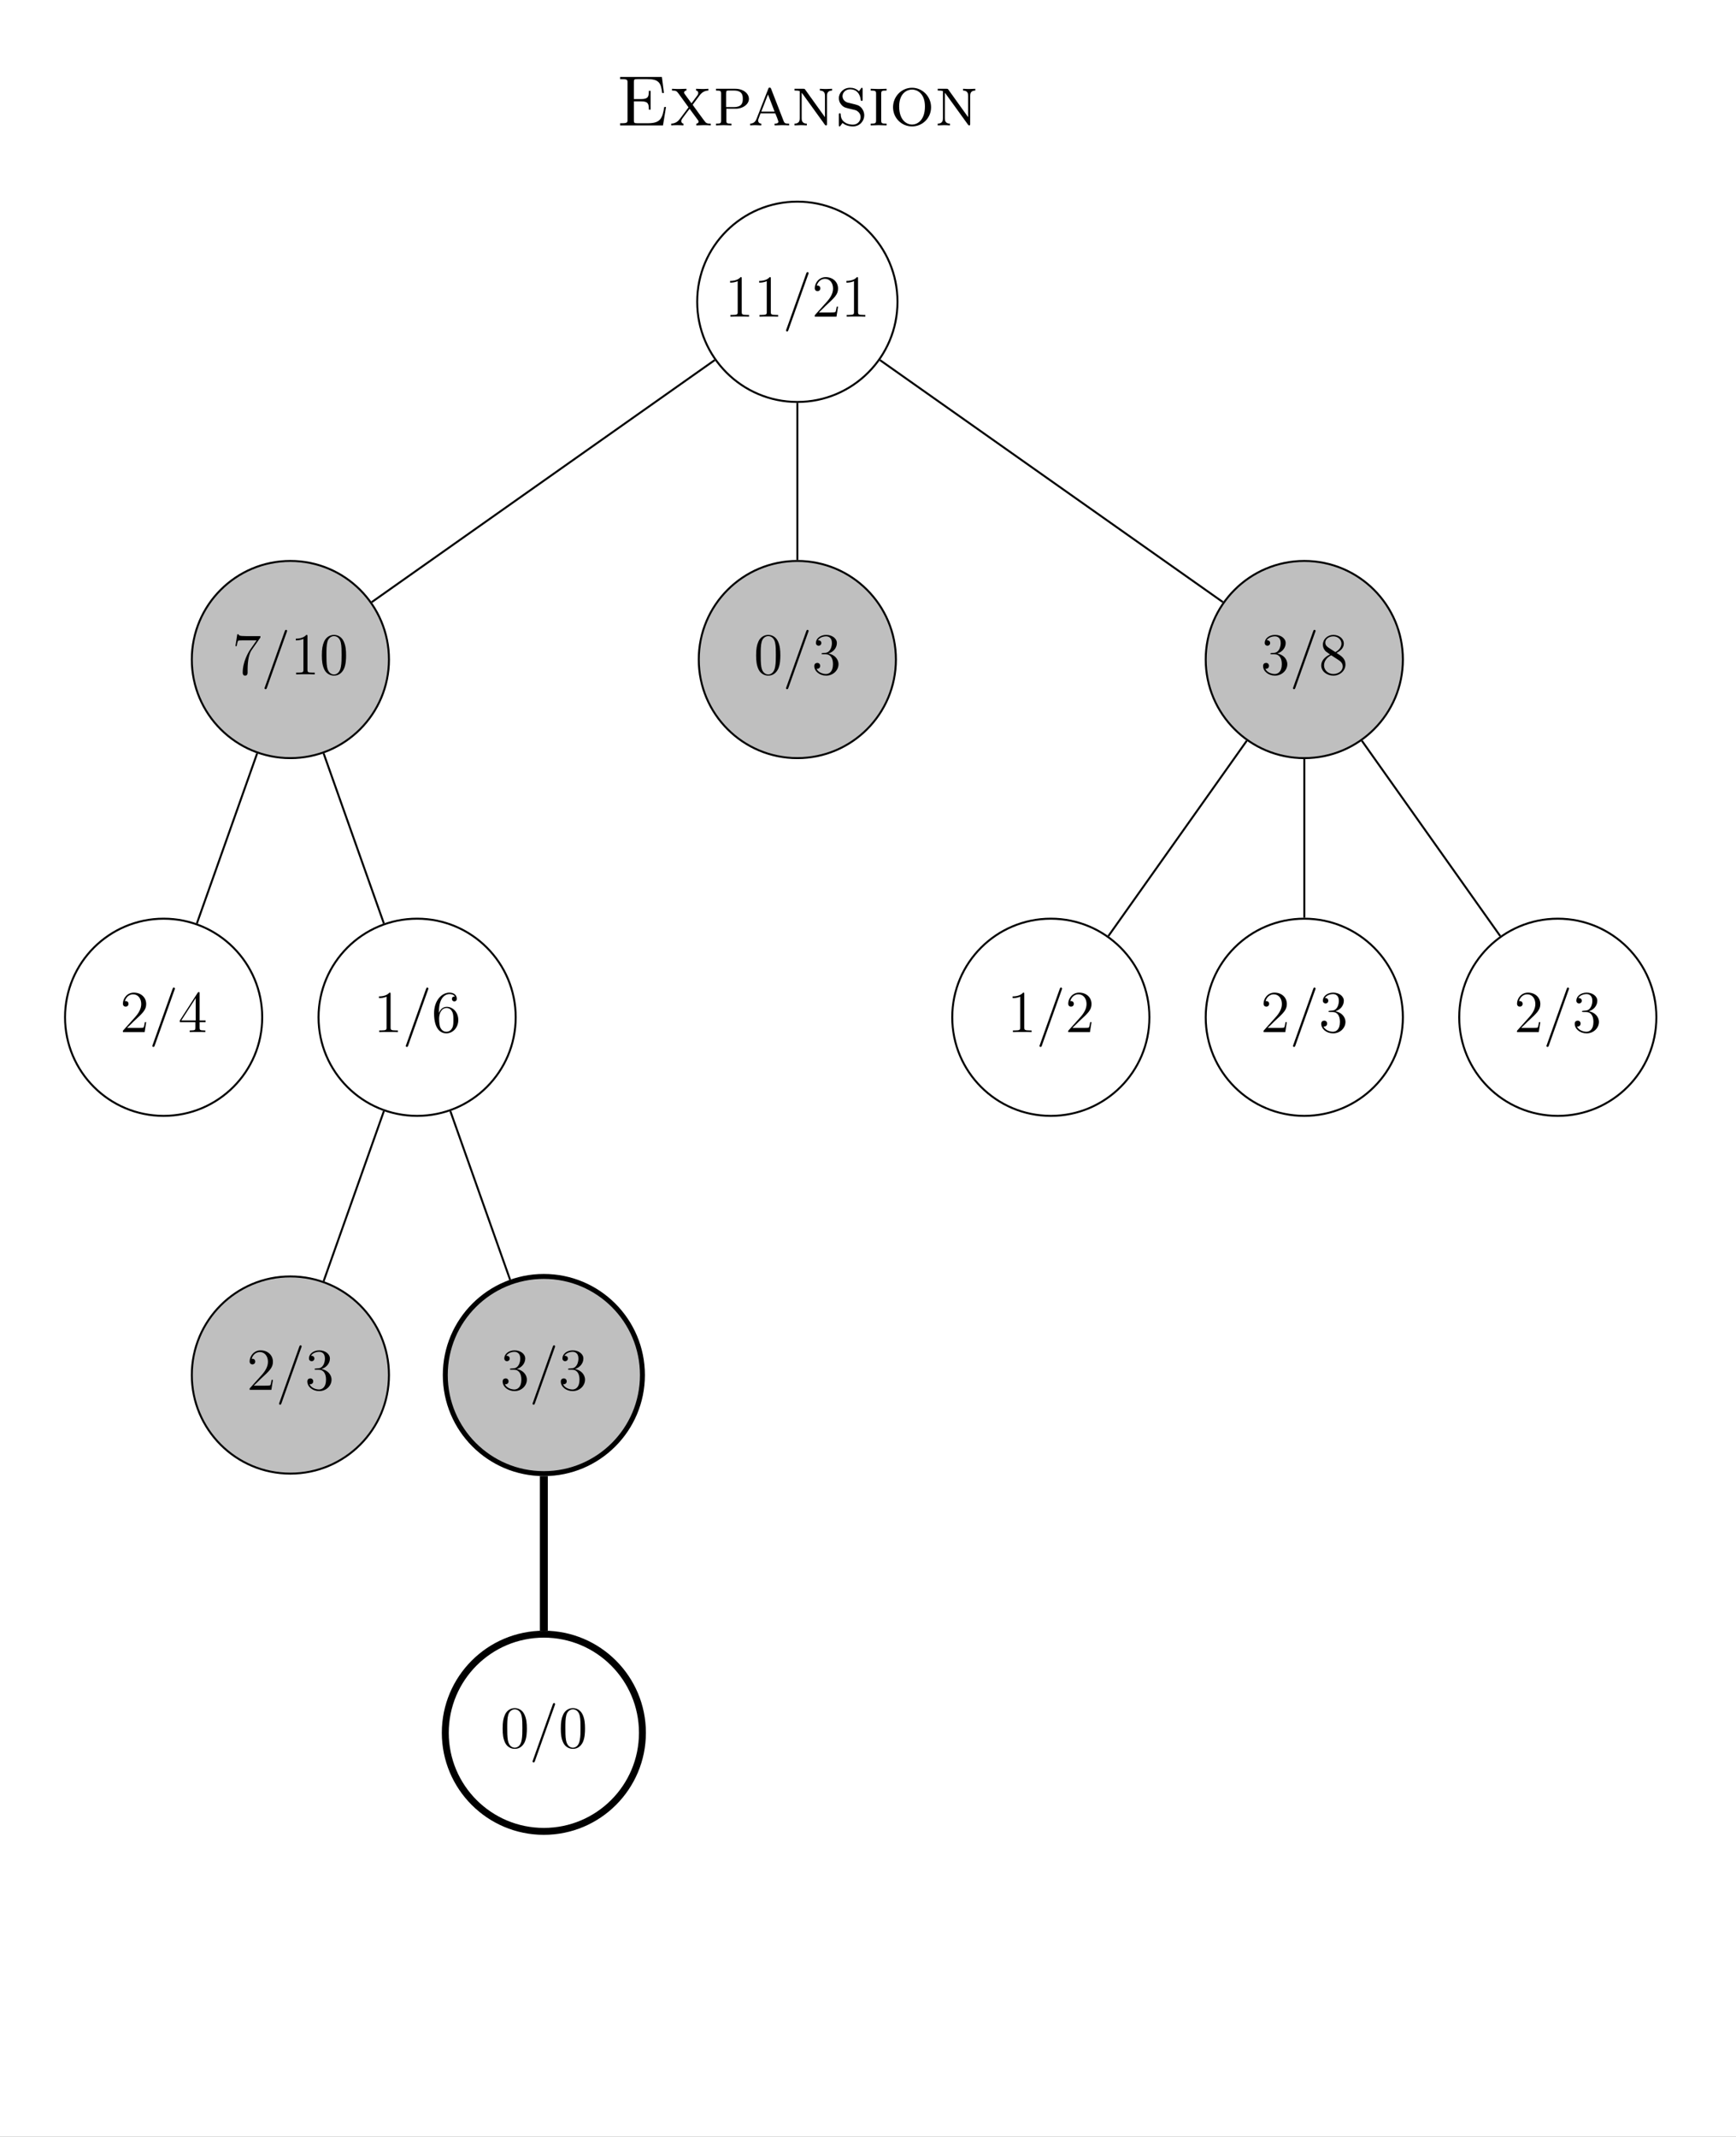 <?xml version="1.0" encoding="UTF-8"?>
<svg xmlns="http://www.w3.org/2000/svg" xmlns:xlink="http://www.w3.org/1999/xlink" width="349.445pt" height="430.037pt" viewBox="349.445 0 349.445 430.037" version="1.1">
<rect x="349.445" y="0" width="349.445" height="430.037" fill="#808080" stroke="none"/>
<defs>
<g>
<symbol overflow="visible" id="glyph0-0">
<path style="stroke:none;" d=""/>
</symbol>
<symbol overflow="visible" id="glyph0-1">
<path style="stroke:none;" d="M 3.438 -7.656 C 3.438 -7.938 3.438 -7.953 3.203 -7.953 C 2.922 -7.625 2.312 -7.188 1.094 -7.188 L 1.094 -6.844 C 1.359 -6.844 1.953 -6.844 2.625 -7.141 L 2.625 -0.922 C 2.625 -0.484 2.578 -0.344 1.531 -0.344 L 1.156 -0.344 L 1.156 0 C 1.484 -0.031 2.641 -0.031 3.031 -0.031 C 3.438 -0.031 4.578 -0.031 4.906 0 L 4.906 -0.344 L 4.531 -0.344 C 3.484 -0.344 3.438 -0.484 3.438 -0.922 Z M 3.438 -7.656 "/>
</symbol>
<symbol overflow="visible" id="glyph0-2">
<path style="stroke:none;" d="M 5.266 -2.016 L 5 -2.016 C 4.953 -1.812 4.859 -1.141 4.75 -0.953 C 4.656 -0.844 3.984 -0.844 3.625 -0.844 L 1.406 -0.844 C 1.734 -1.125 2.469 -1.891 2.766 -2.172 C 4.594 -3.844 5.266 -4.469 5.266 -5.656 C 5.266 -7.031 4.172 -7.953 2.781 -7.953 C 1.406 -7.953 0.578 -6.766 0.578 -5.734 C 0.578 -5.125 1.109 -5.125 1.141 -5.125 C 1.406 -5.125 1.703 -5.312 1.703 -5.688 C 1.703 -6.031 1.484 -6.25 1.141 -6.25 C 1.047 -6.25 1.016 -6.25 0.984 -6.234 C 1.203 -7.047 1.859 -7.609 2.625 -7.609 C 3.641 -7.609 4.266 -6.75 4.266 -5.656 C 4.266 -4.641 3.688 -3.75 3 -2.984 L 0.578 -0.281 L 0.578 0 L 4.953 0 Z M 5.266 -2.016 "/>
</symbol>
<symbol overflow="visible" id="glyph0-3">
<path style="stroke:none;" d="M 5.672 -7.422 L 5.672 -7.703 L 2.797 -7.703 C 1.344 -7.703 1.328 -7.859 1.281 -8.078 L 1.016 -8.078 L 0.641 -5.688 L 0.906 -5.688 C 0.938 -5.906 1.047 -6.641 1.203 -6.781 C 1.297 -6.844 2.203 -6.844 2.359 -6.844 L 4.906 -6.844 L 3.641 -5.031 C 3.312 -4.562 2.109 -2.609 2.109 -0.359 C 2.109 -0.234 2.109 0.25 2.594 0.25 C 3.094 0.25 3.094 -0.219 3.094 -0.375 L 3.094 -0.969 C 3.094 -2.75 3.375 -4.141 3.938 -4.938 Z M 5.672 -7.422 "/>
</symbol>
<symbol overflow="visible" id="glyph0-4">
<path style="stroke:none;" d="M 5.359 -3.828 C 5.359 -4.812 5.297 -5.781 4.859 -6.688 C 4.375 -7.688 3.516 -7.953 2.922 -7.953 C 2.234 -7.953 1.391 -7.609 0.938 -6.609 C 0.609 -5.859 0.484 -5.109 0.484 -3.828 C 0.484 -2.672 0.578 -1.797 1 -0.938 C 1.469 -0.031 2.297 0.25 2.922 0.25 C 3.953 0.25 4.547 -0.375 4.906 -1.062 C 5.328 -1.953 5.359 -3.125 5.359 -3.828 Z M 2.922 0.016 C 2.531 0.016 1.75 -0.203 1.531 -1.5 C 1.406 -2.219 1.406 -3.125 1.406 -3.969 C 1.406 -4.953 1.406 -5.828 1.594 -6.531 C 1.797 -7.344 2.406 -7.703 2.922 -7.703 C 3.375 -7.703 4.062 -7.438 4.297 -6.406 C 4.453 -5.719 4.453 -4.781 4.453 -3.969 C 4.453 -3.172 4.453 -2.266 4.312 -1.531 C 4.094 -0.219 3.328 0.016 2.922 0.016 Z M 2.922 0.016 "/>
</symbol>
<symbol overflow="visible" id="glyph0-5">
<path style="stroke:none;" d="M 4.312 -7.781 C 4.312 -8.016 4.312 -8.062 4.141 -8.062 C 4.047 -8.062 4.016 -8.062 3.922 -7.922 L 0.328 -2.344 L 0.328 -2 L 3.469 -2 L 3.469 -0.906 C 3.469 -0.469 3.438 -0.344 2.562 -0.344 L 2.328 -0.344 L 2.328 0 C 2.609 -0.031 3.547 -0.031 3.891 -0.031 C 4.219 -0.031 5.172 -0.031 5.453 0 L 5.453 -0.344 L 5.219 -0.344 C 4.344 -0.344 4.312 -0.469 4.312 -0.906 L 4.312 -2 L 5.516 -2 L 5.516 -2.344 L 4.312 -2.344 Z M 3.531 -6.844 L 3.531 -2.344 L 0.625 -2.344 Z M 3.531 -6.844 "/>
</symbol>
<symbol overflow="visible" id="glyph0-6">
<path style="stroke:none;" d="M 1.469 -4.156 C 1.469 -7.188 2.938 -7.656 3.578 -7.656 C 4.016 -7.656 4.453 -7.531 4.672 -7.172 C 4.531 -7.172 4.078 -7.172 4.078 -6.688 C 4.078 -6.422 4.25 -6.188 4.562 -6.188 C 4.859 -6.188 5.062 -6.375 5.062 -6.719 C 5.062 -7.344 4.609 -7.953 3.578 -7.953 C 2.062 -7.953 0.484 -6.406 0.484 -3.781 C 0.484 -0.484 1.922 0.25 2.938 0.25 C 4.25 0.25 5.359 -0.891 5.359 -2.438 C 5.359 -4.031 4.25 -5.094 3.047 -5.094 C 1.984 -5.094 1.594 -4.172 1.469 -3.844 Z M 2.938 -0.078 C 2.188 -0.078 1.828 -0.734 1.719 -0.984 C 1.609 -1.297 1.5 -1.891 1.5 -2.719 C 1.5 -3.672 1.922 -4.859 3 -4.859 C 3.656 -4.859 4 -4.406 4.188 -4 C 4.375 -3.562 4.375 -2.969 4.375 -2.453 C 4.375 -1.844 4.375 -1.297 4.141 -0.844 C 3.844 -0.281 3.422 -0.078 2.938 -0.078 Z M 2.938 -0.078 "/>
</symbol>
<symbol overflow="visible" id="glyph0-7">
<path style="stroke:none;" d="M 2.203 -4.297 C 2 -4.281 1.953 -4.266 1.953 -4.156 C 1.953 -4.047 2.016 -4.047 2.219 -4.047 L 2.766 -4.047 C 3.797 -4.047 4.25 -3.203 4.25 -2.062 C 4.25 -0.484 3.438 -0.078 2.844 -0.078 C 2.266 -0.078 1.297 -0.344 0.938 -1.141 C 1.328 -1.078 1.672 -1.297 1.672 -1.719 C 1.672 -2.062 1.422 -2.312 1.094 -2.312 C 0.797 -2.312 0.484 -2.141 0.484 -1.688 C 0.484 -0.625 1.547 0.25 2.875 0.25 C 4.297 0.25 5.359 -0.844 5.359 -2.047 C 5.359 -3.141 4.469 -4 3.328 -4.203 C 4.359 -4.5 5.031 -5.375 5.031 -6.312 C 5.031 -7.25 4.047 -7.953 2.891 -7.953 C 1.703 -7.953 0.812 -7.219 0.812 -6.344 C 0.812 -5.875 1.188 -5.766 1.359 -5.766 C 1.609 -5.766 1.906 -5.953 1.906 -6.312 C 1.906 -6.688 1.609 -6.859 1.344 -6.859 C 1.281 -6.859 1.25 -6.859 1.219 -6.844 C 1.672 -7.656 2.797 -7.656 2.859 -7.656 C 3.25 -7.656 4.031 -7.484 4.031 -6.312 C 4.031 -6.078 4 -5.422 3.641 -4.906 C 3.281 -4.375 2.875 -4.344 2.562 -4.328 Z M 2.203 -4.297 "/>
</symbol>
<symbol overflow="visible" id="glyph0-8">
<path style="stroke:none;" d="M 3.562 -4.312 C 4.156 -4.641 5.031 -5.188 5.031 -6.188 C 5.031 -7.234 4.031 -7.953 2.922 -7.953 C 1.75 -7.953 0.812 -7.078 0.812 -5.984 C 0.812 -5.578 0.938 -5.172 1.266 -4.766 C 1.406 -4.609 1.406 -4.609 2.25 -4.016 C 1.094 -3.484 0.484 -2.672 0.484 -1.812 C 0.484 -0.531 1.703 0.25 2.922 0.25 C 4.25 0.25 5.359 -0.734 5.359 -1.984 C 5.359 -3.203 4.5 -3.734 3.562 -4.312 Z M 1.938 -5.391 C 1.781 -5.5 1.297 -5.812 1.297 -6.391 C 1.297 -7.172 2.109 -7.656 2.922 -7.656 C 3.781 -7.656 4.547 -7.047 4.547 -6.188 C 4.547 -5.453 4.016 -4.859 3.328 -4.484 Z M 2.5 -3.844 L 3.938 -2.906 C 4.25 -2.703 4.812 -2.328 4.812 -1.609 C 4.812 -0.688 3.891 -0.078 2.922 -0.078 C 1.906 -0.078 1.047 -0.812 1.047 -1.812 C 1.047 -2.734 1.719 -3.484 2.5 -3.844 Z M 2.5 -3.844 "/>
</symbol>
<symbol overflow="visible" id="glyph1-0">
<path style="stroke:none;" d=""/>
</symbol>
<symbol overflow="visible" id="glyph1-1">
<path style="stroke:none;" d="M 5.125 -8.516 C 5.125 -8.531 5.203 -8.719 5.203 -8.734 C 5.203 -8.875 5.078 -8.969 4.984 -8.969 C 4.922 -8.969 4.812 -8.969 4.719 -8.703 L 0.719 2.547 C 0.719 2.562 0.641 2.734 0.641 2.766 C 0.641 2.906 0.766 2.984 0.859 2.984 C 0.938 2.984 1.047 2.969 1.125 2.719 Z M 5.125 -8.516 "/>
</symbol>
<symbol overflow="visible" id="glyph2-0">
<path style="stroke:none;" d=""/>
</symbol>
<symbol overflow="visible" id="glyph2-1">
<path style="stroke:none;" d="M 3.5 -6.031 C 2.25 -6.328 1.953 -7.312 1.953 -7.828 C 1.953 -8.812 2.766 -9.703 3.984 -9.703 C 5.969 -9.703 6.734 -8.266 6.922 -6.797 C 6.953 -6.609 6.953 -6.547 7.109 -6.547 C 7.297 -6.547 7.297 -6.609 7.297 -6.891 L 7.297 -9.766 C 7.297 -10.016 7.297 -10.109 7.141 -10.109 C 7.047 -10.109 7.047 -10.094 6.922 -9.922 L 6.391 -9.078 C 6.016 -9.469 5.344 -10.109 3.969 -10.109 C 2.312 -10.109 1.031 -8.844 1.031 -7.328 C 1.031 -6.406 1.516 -5.766 1.703 -5.547 C 2.375 -4.844 2.812 -4.75 4 -4.453 C 4.234 -4.406 4.469 -4.359 4.703 -4.297 C 5.547 -4.109 5.844 -4.031 6.281 -3.547 C 6.375 -3.438 6.797 -2.953 6.797 -2.188 C 6.797 -1.156 6.031 -0.125 4.734 -0.125 C 4.125 -0.125 3.172 -0.25 2.375 -0.859 C 1.453 -1.594 1.406 -2.641 1.391 -3.125 C 1.375 -3.234 1.297 -3.25 1.219 -3.25 C 1.031 -3.25 1.031 -3.156 1.031 -2.891 L 1.031 -0.031 C 1.031 0.219 1.031 0.312 1.188 0.312 C 1.297 0.312 1.312 0.266 1.406 0.141 L 1.938 -0.719 C 2.344 -0.297 3.266 0.312 4.75 0.312 C 6.547 0.312 7.719 -1.141 7.719 -2.656 C 7.719 -3.797 7.031 -5.156 5.453 -5.547 Z M 3.5 -6.031 "/>
</symbol>
<symbol overflow="visible" id="glyph2-2">
<path style="stroke:none;" d="M 7 -7.328 L 0.609 -7.328 L 0.609 -6.969 C 1.578 -6.969 1.656 -6.891 1.656 -6.297 L 1.656 -1.031 C 1.656 -0.438 1.578 -0.359 0.609 -0.359 L 0.609 0 L 7.172 0 L 7.594 -2.781 L 7.234 -2.781 C 6.984 -1.047 6.641 -0.359 4.812 -0.359 L 3.25 -0.359 C 2.75 -0.359 2.688 -0.406 2.688 -0.969 L 2.688 -3.625 L 3.688 -3.625 C 4.75 -3.625 4.922 -3.344 4.922 -2.375 L 5.281 -2.375 L 5.281 -5.234 L 4.922 -5.234 C 4.922 -4.281 4.75 -3.984 3.688 -3.984 L 2.688 -3.984 L 2.688 -6.359 C 2.688 -6.922 2.75 -6.969 3.25 -6.969 L 4.719 -6.969 C 6.391 -6.969 6.75 -6.469 6.906 -4.906 L 7.266 -4.906 Z M 7 -7.328 "/>
</symbol>
<symbol overflow="visible" id="glyph2-3">
<path style="stroke:none;" d="M 6.781 -2.781 L 6.422 -2.781 C 6.312 -1.641 6.172 -0.359 4.156 -0.359 L 3.25 -0.359 C 2.75 -0.359 2.688 -0.406 2.688 -0.969 L 2.688 -6.297 C 2.688 -7.016 2.891 -7.016 3.969 -7.016 L 3.969 -7.375 C 3.562 -7.359 2.641 -7.328 2.203 -7.328 C 1.844 -7.328 1.141 -7.359 0.609 -7.375 L 0.609 -7.016 C 1.578 -7.016 1.656 -6.922 1.656 -6.344 L 1.656 -1.031 C 1.656 -0.438 1.578 -0.359 0.609 -0.359 L 0.609 0 L 6.516 0 Z M 6.781 -2.781 "/>
</symbol>
<symbol overflow="visible" id="glyph2-4">
<path style="stroke:none;" d="M 6.828 -6.672 C 6.531 -6.984 5.828 -7.578 4.75 -7.578 C 2.578 -7.578 0.734 -5.859 0.734 -3.688 C 0.734 -1.5 2.578 0.203 4.75 0.203 C 6.609 0.203 7.75 -1.297 7.75 -2.531 C 7.75 -2.672 7.75 -2.766 7.562 -2.766 C 7.406 -2.766 7.406 -2.688 7.391 -2.531 C 7.281 -1.016 6.047 -0.156 4.844 -0.156 C 4.125 -0.156 1.969 -0.547 1.969 -3.688 C 1.969 -6.875 4.188 -7.219 4.828 -7.219 C 5.875 -7.219 7.094 -6.469 7.375 -4.641 C 7.406 -4.547 7.422 -4.453 7.562 -4.453 C 7.75 -4.453 7.75 -4.531 7.75 -4.812 L 7.75 -7.234 C 7.75 -7.453 7.75 -7.578 7.609 -7.578 C 7.516 -7.578 7.5 -7.547 7.391 -7.406 Z M 6.828 -6.672 "/>
</symbol>
<symbol overflow="visible" id="glyph2-5">
<path style="stroke:none;" d="M 7.766 -7.281 L 0.719 -7.281 L 0.516 -4.859 L 0.875 -4.859 C 1 -6.672 1.297 -6.922 2.891 -6.922 C 3.688 -6.922 3.734 -6.922 3.734 -6.312 L 3.734 -1.094 C 3.734 -0.516 3.672 -0.359 2.562 -0.359 L 2.266 -0.359 L 2.266 0 C 2.828 -0.047 3.672 -0.047 4.25 -0.047 C 4.812 -0.047 5.672 -0.047 6.219 0 L 6.219 -0.359 L 5.922 -0.359 C 4.812 -0.359 4.766 -0.516 4.766 -1.094 L 4.766 -6.312 C 4.766 -6.922 4.812 -6.922 5.609 -6.922 C 7.156 -6.922 7.469 -6.688 7.609 -4.859 L 7.953 -4.859 Z M 7.766 -7.281 "/>
</symbol>
<symbol overflow="visible" id="glyph2-6">
<path style="stroke:none;" d="M 2.688 -6.328 C 2.688 -6.938 2.75 -7.016 3.766 -7.016 L 3.766 -7.375 C 3.281 -7.359 2.531 -7.328 2.172 -7.328 C 1.797 -7.328 1.047 -7.359 0.562 -7.375 L 0.562 -7.016 C 1.578 -7.016 1.656 -6.938 1.656 -6.328 L 1.656 -1.047 C 1.656 -0.438 1.578 -0.359 0.562 -0.359 L 0.562 0 C 1.047 -0.016 1.797 -0.047 2.172 -0.047 C 2.531 -0.047 3.281 -0.016 3.766 0 L 3.766 -0.359 C 2.75 -0.359 2.688 -0.438 2.688 -1.047 Z M 2.688 -6.328 "/>
</symbol>
<symbol overflow="visible" id="glyph2-7">
<path style="stroke:none;" d="M 8.391 -3.656 C 8.391 -5.797 6.688 -7.578 4.562 -7.578 C 2.422 -7.578 0.734 -5.797 0.734 -3.656 C 0.734 -1.484 2.469 0.203 4.562 0.203 C 6.656 0.203 8.391 -1.484 8.391 -3.656 Z M 4.562 -0.172 C 3.547 -0.172 1.969 -0.984 1.969 -3.812 C 1.969 -6.516 3.594 -7.219 4.562 -7.219 C 5.531 -7.219 7.156 -6.5 7.156 -3.812 C 7.156 -0.984 5.578 -0.172 4.562 -0.172 Z M 4.562 -0.172 "/>
</symbol>
<symbol overflow="visible" id="glyph2-8">
<path style="stroke:none;" d="M 2.766 -7.188 C 2.641 -7.375 2.609 -7.375 2.344 -7.375 L 0.609 -7.375 L 0.609 -7.016 C 0.969 -7.016 1.359 -7.016 1.656 -6.906 L 1.656 -1.453 C 1.656 -1.125 1.656 -0.359 0.609 -0.359 L 0.609 0 C 0.922 -0.016 1.562 -0.047 1.844 -0.047 C 2.062 -0.047 2.719 -0.031 3.078 0 L 3.078 -0.359 C 2.047 -0.359 2.047 -1.125 2.047 -1.453 L 2.047 -6.578 L 2.188 -6.406 L 6.703 -0.156 C 6.812 0 6.859 0 6.938 0 C 7.141 0 7.141 -0.094 7.141 -0.375 L 7.141 -5.922 C 7.141 -6.25 7.141 -7.016 8.172 -7.016 L 8.172 -7.375 C 7.875 -7.359 7.234 -7.328 6.938 -7.328 C 6.734 -7.328 6.062 -7.344 5.703 -7.375 L 5.703 -7.016 C 6.734 -7.016 6.734 -6.25 6.734 -5.922 L 6.734 -1.656 Z M 2.766 -7.188 "/>
</symbol>
<symbol overflow="visible" id="glyph2-9">
<path style="stroke:none;" d="M 9.188 -9.75 L 0.781 -9.75 L 0.781 -9.312 L 1.141 -9.312 C 2.234 -9.312 2.266 -9.156 2.266 -8.641 L 2.266 -1.125 C 2.266 -0.609 2.234 -0.438 1.141 -0.438 L 0.781 -0.438 L 0.781 0 L 9.406 0 L 10.016 -3.703 L 9.656 -3.703 C 9.297 -1.5 8.953 -0.438 6.406 -0.438 L 4.25 -0.438 C 3.578 -0.438 3.547 -0.547 3.547 -1.016 L 3.547 -4.844 L 4.953 -4.844 C 6.375 -4.844 6.562 -4.422 6.562 -3.172 L 6.922 -3.172 L 6.922 -6.969 L 6.562 -6.969 C 6.562 -5.719 6.375 -5.297 4.953 -5.297 L 3.547 -5.297 L 3.547 -8.734 C 3.547 -9.203 3.578 -9.312 4.25 -9.312 L 6.297 -9.312 C 8.547 -9.312 9.016 -8.578 9.234 -6.531 L 9.594 -6.531 Z M 9.188 -9.75 "/>
</symbol>
<symbol overflow="visible" id="glyph2-10">
<path style="stroke:none;" d="M 5.844 -1 C 5.891 -0.938 5.938 -0.859 5.938 -0.75 C 5.938 -0.641 5.859 -0.391 5.469 -0.359 L 5.469 0 C 5.859 -0.016 6.703 -0.047 7.016 -0.047 C 7.359 -0.047 7.938 -0.031 8.375 0 L 8.375 -0.359 C 7.953 -0.359 7.625 -0.359 7.359 -0.594 C 7.156 -0.781 4.891 -3.938 4.734 -4.156 L 6.203 -6.125 C 6.703 -6.75 7.266 -7 7.906 -7.016 L 7.906 -7.375 C 7.547 -7.344 7.094 -7.328 6.734 -7.328 C 6.359 -7.328 5.703 -7.359 5.422 -7.375 L 5.422 -7.016 C 5.656 -6.984 5.859 -6.875 5.859 -6.516 C 5.859 -6.266 5.734 -6.094 5.641 -5.984 L 4.5 -4.453 L 3.141 -6.312 C 3.016 -6.484 3.016 -6.562 3.016 -6.609 C 3.016 -6.859 3.219 -7 3.484 -7.016 L 3.484 -7.375 C 3.125 -7.359 2.25 -7.328 1.953 -7.328 C 1.562 -7.328 1 -7.344 0.578 -7.375 L 0.578 -7.016 C 1.406 -7.016 1.516 -6.922 1.922 -6.375 L 3.906 -3.641 L 2.25 -1.422 C 1.844 -0.875 1.359 -0.391 0.422 -0.359 L 0.422 0 C 0.781 -0.031 1.203 -0.047 1.578 -0.047 C 2.031 -0.047 2.703 -0.016 2.891 0 L 2.891 -0.359 C 2.609 -0.391 2.453 -0.578 2.453 -0.859 C 2.453 -1.109 2.562 -1.266 2.797 -1.578 C 3.234 -2.172 3.672 -2.766 4.125 -3.344 Z M 5.844 -1 "/>
</symbol>
<symbol overflow="visible" id="glyph2-11">
<path style="stroke:none;" d="M 4.641 -3.359 C 6.062 -3.359 7.266 -4.266 7.266 -5.344 C 7.266 -6.391 6.188 -7.375 4.531 -7.375 L 0.641 -7.375 L 0.641 -7.016 C 1.609 -7.016 1.672 -6.922 1.672 -6.344 L 1.672 -1.031 C 1.672 -0.438 1.609 -0.359 0.641 -0.359 L 0.641 0 C 1.062 -0.016 1.875 -0.047 2.188 -0.047 C 2.516 -0.047 3.312 -0.016 3.75 0 L 3.75 -0.359 C 2.781 -0.359 2.719 -0.438 2.719 -1.031 L 2.719 -3.359 Z M 2.672 -6.391 C 2.672 -6.969 2.734 -7.016 3.234 -7.016 L 4.234 -7.016 C 6.031 -7.016 6.031 -5.922 6.031 -5.344 C 6.031 -4.797 6.031 -3.688 4.234 -3.688 L 2.672 -3.688 Z M 2.672 -6.391 "/>
</symbol>
<symbol overflow="visible" id="glyph2-12">
<path style="stroke:none;" d="M 4.719 -7.297 C 4.641 -7.531 4.562 -7.609 4.406 -7.609 C 4.203 -7.609 4.172 -7.531 4.109 -7.344 L 1.797 -1.422 C 1.641 -1.031 1.391 -0.391 0.484 -0.359 L 0.484 0 C 0.797 -0.031 1.219 -0.047 1.531 -0.047 C 1.781 -0.047 2.438 -0.016 2.719 0 L 2.719 -0.359 C 2.125 -0.391 2.078 -0.875 2.078 -1 C 2.078 -1.125 2.078 -1.141 2.562 -2.422 L 5.531 -2.422 L 5.859 -1.625 C 5.969 -1.328 6.156 -0.844 6.156 -0.766 C 6.156 -0.359 5.641 -0.359 5.391 -0.359 L 5.391 0 C 5.781 -0.016 6.625 -0.047 6.906 -0.047 C 7.406 -0.047 7.953 -0.016 8.312 0 L 8.312 -0.359 C 7.5 -0.359 7.375 -0.438 7.188 -0.938 Z M 5.391 -2.781 L 2.719 -2.781 L 4.062 -6.234 Z M 5.391 -2.781 "/>
</symbol>
<symbol overflow="visible" id="glyph2-13">
<path style="stroke:none;" d="M 5.516 -7.234 C 5.516 -7.453 5.516 -7.578 5.359 -7.578 C 5.281 -7.578 5.266 -7.562 5.047 -7.25 C 4.984 -7.172 4.828 -6.953 4.781 -6.875 C 4.234 -7.406 3.578 -7.578 2.984 -7.578 C 1.672 -7.578 0.734 -6.594 0.734 -5.484 C 0.734 -4.672 1.188 -4.203 1.359 -4.031 C 1.797 -3.594 2.078 -3.547 3.406 -3.234 C 4.172 -3.062 4.312 -3.031 4.641 -2.719 C 4.719 -2.672 5.109 -2.281 5.109 -1.656 C 5.109 -0.938 4.547 -0.156 3.562 -0.156 C 3.188 -0.156 2.406 -0.219 1.797 -0.719 C 1.141 -1.219 1.109 -1.922 1.094 -2.312 C 1.078 -2.422 0.969 -2.438 0.922 -2.438 C 0.734 -2.438 0.734 -2.344 0.734 -2.078 L 0.734 -0.141 C 0.734 0.094 0.734 0.203 0.875 0.203 C 0.969 0.203 0.969 0.188 1.188 -0.125 C 1.266 -0.203 1.406 -0.422 1.469 -0.5 C 1.875 -0.125 2.625 0.203 3.562 0.203 C 4.953 0.203 5.844 -0.906 5.844 -2.031 C 5.844 -2.938 5.281 -3.516 5.281 -3.531 C 4.75 -4.078 4.516 -4.109 3.297 -4.406 C 3 -4.469 2.5 -4.594 2.406 -4.625 C 1.688 -4.906 1.469 -5.469 1.469 -5.891 C 1.469 -6.562 2.031 -7.266 3 -7.266 C 4.812 -7.266 5.078 -5.578 5.141 -5.125 C 5.156 -5.016 5.156 -4.938 5.328 -4.938 C 5.516 -4.938 5.516 -5 5.516 -5.281 Z M 5.516 -7.234 "/>
</symbol>
<symbol overflow="visible" id="glyph2-14">
<path style="stroke:none;" d="M 8.078 -6.953 L 8.094 -6.938 L 8.094 -1.031 C 8.094 -0.438 8.016 -0.359 7.062 -0.359 L 7.062 0 C 7.344 -0.016 8.047 -0.047 8.547 -0.047 C 9.047 -0.047 9.562 -0.016 10.047 0 L 10.047 -0.359 C 9.078 -0.359 9.016 -0.438 9.016 -1.031 L 9.016 -6.344 C 9.016 -6.922 9.078 -7.016 10.047 -7.016 L 10.047 -7.375 L 8.312 -7.375 C 7.969 -7.375 7.938 -7.375 7.812 -7.094 L 5.359 -1.078 L 2.891 -7.109 C 2.797 -7.375 2.719 -7.375 2.406 -7.375 L 0.672 -7.375 L 0.672 -7.016 C 1.641 -7.016 1.703 -6.922 1.703 -6.344 L 1.703 -1.453 C 1.703 -1.125 1.703 -0.359 0.672 -0.359 L 0.672 0 C 0.969 -0.016 1.625 -0.047 1.906 -0.047 C 2.125 -0.047 2.781 -0.031 3.141 0 L 3.141 -0.359 C 2.109 -0.359 2.109 -1.125 2.109 -1.453 L 2.109 -6.844 L 2.125 -6.859 L 4.812 -0.266 C 4.859 -0.125 4.938 0 5.078 0 C 5.219 0 5.297 -0.125 5.344 -0.266 Z M 8.078 -6.953 "/>
</symbol>
<symbol overflow="visible" id="glyph2-15">
<path style="stroke:none;" d="M 2.688 -6.344 C 2.688 -6.922 2.75 -7.016 3.719 -7.016 L 3.719 -7.375 C 3.297 -7.359 2.484 -7.328 2.172 -7.328 C 1.844 -7.328 1.047 -7.359 0.609 -7.375 L 0.609 -7.016 C 1.594 -7.016 1.656 -6.922 1.656 -6.312 L 1.656 -3.203 C 1.656 -2.844 1.656 -2.312 1.672 -2.125 C 1.812 -0.969 2.953 0.203 4.547 0.203 C 6.203 0.203 7.125 -1.266 7.141 -2.312 L 7.141 -6.125 C 7.156 -6.703 7.531 -7.016 8.172 -7.016 L 8.172 -7.375 C 7.812 -7.344 7.062 -7.328 6.969 -7.328 C 6.562 -7.328 6.156 -7.344 5.75 -7.375 L 5.75 -7.016 C 6.781 -7.016 6.781 -6.25 6.781 -5.922 L 6.781 -2.547 C 6.781 -0.891 5.547 -0.156 4.578 -0.156 C 4.141 -0.156 2.688 -0.328 2.688 -2.484 Z M 2.688 -6.344 "/>
</symbol>
<symbol overflow="visible" id="glyph2-16">
<path style="stroke:none;" d="M 7.125 -5.141 C 8.484 -5.375 9.594 -6.266 9.594 -7.375 C 9.594 -8.656 8.172 -9.797 6.25 -9.797 L 0.828 -9.797 L 0.828 -9.359 L 1.172 -9.359 C 2.281 -9.359 2.312 -9.188 2.312 -8.672 L 2.312 -1.125 C 2.312 -0.609 2.281 -0.438 1.172 -0.438 L 0.828 -0.438 L 0.828 0 L 6.656 0 C 8.641 0 10.016 -1.281 10.016 -2.625 C 10.016 -3.828 8.844 -4.938 7.125 -5.125 Z M 3.5 -8.781 C 3.5 -9.25 3.531 -9.359 4.203 -9.359 L 6.156 -9.359 C 7.609 -9.359 8.203 -8.172 8.203 -7.375 C 8.203 -6.375 7.359 -5.25 5.734 -5.25 L 3.5 -5.25 Z M 6.391 -4.938 C 7.859 -4.938 8.578 -3.656 8.578 -2.641 C 8.578 -1.578 7.719 -0.438 6.188 -0.438 L 4.203 -0.438 C 3.531 -0.438 3.5 -0.547 3.5 -1.016 L 3.5 -4.938 Z M 6.391 -4.938 "/>
</symbol>
<symbol overflow="visible" id="glyph2-17">
<path style="stroke:none;" d="M 2.688 -3.156 L 2.688 -6.344 C 2.688 -6.922 2.75 -7.016 3.719 -7.016 L 3.719 -7.375 C 3.297 -7.359 2.484 -7.328 2.172 -7.328 C 1.844 -7.328 1.047 -7.359 0.609 -7.375 L 0.609 -7.016 C 1.578 -7.016 1.656 -6.922 1.656 -6.344 L 1.656 -1.031 C 1.656 -0.438 1.578 -0.359 0.609 -0.359 L 0.609 0 C 1.031 -0.016 1.844 -0.047 2.172 -0.047 C 2.484 -0.047 3.281 -0.016 3.719 0 L 3.719 -0.359 C 2.75 -0.359 2.688 -0.438 2.688 -1.031 L 2.688 -2.672 L 4.062 -3.891 L 5.969 -1.312 C 6.109 -1.141 6.281 -0.859 6.281 -0.656 C 6.281 -0.391 5.938 -0.359 5.828 -0.359 L 5.828 0 C 6.109 -0.016 7.062 -0.047 7.312 -0.047 C 7.703 -0.047 8.141 -0.031 8.531 0 L 8.531 -0.359 C 8.062 -0.359 7.766 -0.406 7.234 -1.141 L 4.75 -4.484 C 7.453 -6.953 7.766 -6.969 8.375 -7.016 L 8.375 -7.375 C 8.047 -7.344 7.828 -7.328 7.469 -7.328 C 7.078 -7.328 6.344 -7.359 6.141 -7.375 L 6.141 -7.016 C 6.297 -6.984 6.391 -6.906 6.391 -6.734 C 6.391 -6.484 6.141 -6.188 5.906 -5.984 Z M 2.688 -3.156 "/>
</symbol>
<symbol overflow="visible" id="glyph2-18">
<path style="stroke:none;" d="M 2.672 -6.391 C 2.672 -6.75 2.703 -6.906 2.844 -6.969 C 2.938 -7.016 3.328 -7.016 3.578 -7.016 C 4.641 -7.016 5.859 -6.969 5.859 -5.438 C 5.859 -4.875 5.797 -3.844 3.938 -3.844 L 2.672 -3.844 Z M 5.203 -3.656 C 6.203 -3.922 7.094 -4.562 7.094 -5.438 C 7.094 -6.438 5.828 -7.375 4.094 -7.375 L 0.641 -7.375 L 0.641 -7.016 C 1.609 -7.016 1.672 -6.922 1.672 -6.344 L 1.672 -1.031 C 1.672 -0.438 1.609 -0.359 0.641 -0.359 L 0.641 0 C 1.078 -0.016 1.766 -0.047 2.172 -0.047 C 2.578 -0.047 3.328 -0.016 3.703 0 L 3.703 -0.359 C 2.734 -0.359 2.672 -0.438 2.672 -1.031 L 2.672 -3.531 L 3.953 -3.531 C 4.312 -3.531 4.688 -3.516 5.141 -3.062 C 5.438 -2.75 5.438 -2.406 5.438 -1.781 C 5.438 -0.969 5.438 -0.719 5.891 -0.266 C 6.156 -0.016 6.734 0.203 7.375 0.203 C 8.297 0.203 8.5 -0.688 8.5 -0.969 C 8.5 -1.047 8.5 -1.188 8.312 -1.188 C 8.156 -1.188 8.141 -1.062 8.141 -1 C 8.047 -0.125 7.531 -0.109 7.438 -0.109 C 7.141 -0.109 7.016 -0.297 6.922 -0.453 C 6.812 -0.688 6.734 -1.094 6.547 -2.016 C 6.422 -2.516 6.281 -3.234 5.203 -3.656 Z M 5.203 -3.656 "/>
</symbol>
<symbol overflow="visible" id="glyph2-19">
<path style="stroke:none;" d="M 7.734 -7.234 C 7.734 -7.453 7.734 -7.578 7.594 -7.578 C 7.5 -7.578 7.484 -7.547 7.375 -7.406 L 6.812 -6.672 C 6.281 -7.266 5.516 -7.578 4.734 -7.578 C 2.594 -7.578 0.734 -5.875 0.734 -3.688 C 0.734 -1.547 2.531 0.203 4.766 0.203 C 5.266 0.203 6.328 0.125 6.891 -0.656 C 7.016 -0.453 7.438 -0.016 7.609 -0.016 C 7.734 -0.016 7.734 -0.125 7.734 -0.344 L 7.734 -1.969 C 7.734 -2.531 7.781 -2.609 8.531 -2.609 L 8.531 -2.969 C 8.062 -2.938 7.484 -2.922 7.109 -2.922 C 6.594 -2.922 5.766 -2.922 5.266 -2.969 L 5.266 -2.609 L 5.547 -2.609 C 6.641 -2.609 6.703 -2.453 6.703 -1.875 L 6.703 -1.453 C 6.703 -1.125 6.703 -0.781 6.125 -0.438 C 5.812 -0.266 5.328 -0.156 4.906 -0.156 C 4.031 -0.156 1.969 -0.625 1.969 -3.688 C 1.969 -6.828 4.125 -7.219 4.828 -7.219 C 5.875 -7.219 7.078 -6.469 7.359 -4.641 C 7.391 -4.547 7.406 -4.453 7.547 -4.453 C 7.734 -4.453 7.734 -4.531 7.734 -4.812 Z M 7.734 -7.234 "/>
</symbol>
</g>
<clipPath id="clip1">
  <path d="M 0 0 L 1397.781 0 L 1397.781 430.035 L 0 430.035 Z M 0 0 "/>
</clipPath>
<clipPath id="clip2">
  <path d="M 1348 179 L 1397.781 179 L 1397.781 231 L 1348 231 Z M 1348 179 "/>
</clipPath>
</defs>
<g id="surface1">
<g clip-path="url(#clip1)" clip-rule="nonzero">
<path style=" stroke:none;fill-rule:nonzero;fill:rgb(100%,100%,100%);fill-opacity:1;" d="M 0 430.035 L 1403.023 430.035 L 1403.023 -1.613 L 0 -1.613 Z M 0 430.035 "/>
</g>
<path style="fill-rule:nonzero;fill:rgb(100%,100%,100%);fill-opacity:1;stroke-width:1.395;stroke-linecap:butt;stroke-linejoin:miter;stroke:rgb(0%,0%,0%);stroke-opacity:1;stroke-miterlimit:10;" d="M 20.156 0.001 C 20.156 11.134 11.133 20.157 0 20.157 C -11.133 20.157 -20.156 11.134 -20.156 0.001 C -20.156 -11.132 -11.133 -20.159 0 -20.159 C 11.133 -20.159 20.156 -11.132 20.156 0.001 Z M 20.156 0.001 " transform="matrix(1,0,0,-1,154.242,60.739)"/>
<g style="fill:rgb(0%,0%,0%);fill-opacity:1;">
  <use xlink:href="#glyph0-1" x="139.61" y="63.728"/>
  <use xlink:href="#glyph0-1" x="145.463" y="63.728"/>
</g>
<g style="fill:rgb(0%,0%,0%);fill-opacity:1;">
  <use xlink:href="#glyph1-1" x="151.316" y="63.728"/>
</g>
<g style="fill:rgb(0%,0%,0%);fill-opacity:1;">
  <use xlink:href="#glyph0-2" x="157.169" y="63.728"/>
  <use xlink:href="#glyph0-1" x="163.022" y="63.728"/>
</g>
<g style="fill:rgb(0%,0%,0%);fill-opacity:1;">
  <use xlink:href="#glyph2-1" x="118.568" y="24.744"/>
  <use xlink:href="#glyph2-2" x="127.335" y="24.744"/>
  <use xlink:href="#glyph2-3" x="135.337" y="24.744"/>
  <use xlink:href="#glyph2-2" x="142.701" y="24.744"/>
  <use xlink:href="#glyph2-4" x="150.703" y="24.744"/>
  <use xlink:href="#glyph2-5" x="159.184" y="24.744"/>
  <use xlink:href="#glyph2-6" x="167.664" y="24.744"/>
  <use xlink:href="#glyph2-7" x="171.999" y="24.744"/>
  <use xlink:href="#glyph2-8" x="181.117" y="24.744"/>
</g>
<path style="fill-rule:nonzero;fill:rgb(75%,75%,75%);fill-opacity:1;stroke-width:1.395;stroke-linecap:butt;stroke-linejoin:miter;stroke:rgb(0%,0%,0%);stroke-opacity:1;stroke-miterlimit:10;" d="M -82.207 -71.999 C -82.207 -61.042 -91.09 -52.159 -102.047 -52.159 C -113.008 -52.159 -121.89 -61.042 -121.89 -71.999 C -121.89 -82.96 -113.008 -91.843 -102.047 -91.843 C -91.09 -91.843 -82.207 -82.96 -82.207 -71.999 Z M -82.207 -71.999 " transform="matrix(1,0,0,-1,154.242,60.739)"/>
<g style="fill:rgb(0%,0%,0%);fill-opacity:1;">
  <use xlink:href="#glyph0-3" x="40.489" y="135.728"/>
</g>
<g style="fill:rgb(0%,0%,0%);fill-opacity:1;">
  <use xlink:href="#glyph1-1" x="46.342" y="135.728"/>
</g>
<g style="fill:rgb(0%,0%,0%);fill-opacity:1;">
  <use xlink:href="#glyph0-1" x="52.195" y="135.728"/>
  <use xlink:href="#glyph0-4" x="58.048" y="135.728"/>
</g>
<path style="fill:none;stroke-width:1.594;stroke-linecap:butt;stroke-linejoin:miter;stroke:rgb(0%,0%,0%);stroke-opacity:1;stroke-miterlimit:10;" d="M -17.039 -12.023 L -79.699 -56.23 " transform="matrix(1,0,0,-1,154.242,60.739)"/>
<path style=" stroke:none;fill-rule:nonzero;fill:rgb(0%,0%,0%);fill-opacity:1;" d="M 68.977 120.898 C 70.844 120.043 74.18 119.082 76.801 118.855 L 73.527 114.215 C 72.434 116.605 70.406 119.426 68.977 120.898 "/>
<path style="fill-rule:nonzero;fill:rgb(100%,100%,100%);fill-opacity:1;stroke-width:0.399;stroke-linecap:butt;stroke-linejoin:miter;stroke:rgb(0%,0%,0%);stroke-opacity:1;stroke-miterlimit:10;" d="M -107.719 -144.003 C -107.719 -133.042 -116.601 -124.159 -127.562 -124.159 C -138.519 -124.159 -147.402 -133.042 -147.402 -144.003 C -147.402 -154.96 -138.519 -163.843 -127.562 -163.843 C -116.601 -163.843 -107.719 -154.96 -107.719 -144.003 Z M -107.719 -144.003 " transform="matrix(1,0,0,-1,154.242,60.739)"/>
<g style="fill:rgb(0%,0%,0%);fill-opacity:1;">
  <use xlink:href="#glyph0-2" x="17.904" y="207.728"/>
</g>
<g style="fill:rgb(0%,0%,0%);fill-opacity:1;">
  <use xlink:href="#glyph1-1" x="23.757" y="207.728"/>
</g>
<g style="fill:rgb(0%,0%,0%);fill-opacity:1;">
  <use xlink:href="#glyph0-5" x="29.61" y="207.728"/>
</g>
<path style="fill:none;stroke-width:0.399;stroke-linecap:butt;stroke-linejoin:miter;stroke:rgb(0%,0%,0%);stroke-opacity:1;stroke-miterlimit:10;" d="M -108.91 -91.363 L -120.867 -125.113 " transform="matrix(1,0,0,-1,154.242,60.739)"/>
<path style="fill-rule:nonzero;fill:rgb(100%,100%,100%);fill-opacity:1;stroke-width:1.395;stroke-linecap:butt;stroke-linejoin:miter;stroke:rgb(0%,0%,0%);stroke-opacity:1;stroke-miterlimit:10;" d="M -56.695 -144.003 C -56.695 -133.042 -65.578 -124.159 -76.535 -124.159 C -87.496 -124.159 -96.379 -133.042 -96.379 -144.003 C -96.379 -154.96 -87.496 -163.843 -76.535 -163.843 C -65.578 -163.843 -56.695 -154.96 -56.695 -144.003 Z M -56.695 -144.003 " transform="matrix(1,0,0,-1,154.242,60.739)"/>
<g style="fill:rgb(0%,0%,0%);fill-opacity:1;">
  <use xlink:href="#glyph0-1" x="68.928" y="207.728"/>
</g>
<g style="fill:rgb(0%,0%,0%);fill-opacity:1;">
  <use xlink:href="#glyph1-1" x="74.781" y="207.728"/>
</g>
<g style="fill:rgb(0%,0%,0%);fill-opacity:1;">
  <use xlink:href="#glyph0-6" x="80.634" y="207.728"/>
</g>
<path style="fill:none;stroke-width:1.594;stroke-linecap:butt;stroke-linejoin:miter;stroke:rgb(0%,0%,0%);stroke-opacity:1;stroke-miterlimit:10;" d="M -95.187 -91.363 L -85.672 -118.218 " transform="matrix(1,0,0,-1,154.242,60.739)"/>
<path style=" stroke:none;fill-rule:nonzero;fill:rgb(0%,0%,0%);fill-opacity:1;" d="M 70.848 185.383 C 70.527 183.352 70.504 179.879 70.992 177.297 L 65.641 179.191 C 67.648 180.891 69.816 183.605 70.848 185.383 "/>
<path style="fill-rule:nonzero;fill:rgb(75%,75%,75%);fill-opacity:1;stroke-width:0.399;stroke-linecap:butt;stroke-linejoin:miter;stroke:rgb(0%,0%,0%);stroke-opacity:1;stroke-miterlimit:10;" d="M -82.207 -216.003 C -82.207 -205.042 -91.09 -196.159 -102.047 -196.159 C -113.008 -196.159 -121.89 -205.042 -121.89 -216.003 C -121.89 -226.96 -113.008 -235.847 -102.047 -235.847 C -91.09 -235.847 -82.207 -226.96 -82.207 -216.003 Z M -82.207 -216.003 " transform="matrix(1,0,0,-1,154.242,60.739)"/>
<g style="fill:rgb(0%,0%,0%);fill-opacity:1;">
  <use xlink:href="#glyph0-2" x="43.416" y="279.728"/>
</g>
<g style="fill:rgb(0%,0%,0%);fill-opacity:1;">
  <use xlink:href="#glyph1-1" x="49.269" y="279.728"/>
</g>
<g style="fill:rgb(0%,0%,0%);fill-opacity:1;">
  <use xlink:href="#glyph0-7" x="55.122" y="279.728"/>
</g>
<path style="fill:none;stroke-width:0.399;stroke-linecap:butt;stroke-linejoin:miter;stroke:rgb(0%,0%,0%);stroke-opacity:1;stroke-miterlimit:10;" d="M -83.394 -163.363 L -95.355 -197.113 " transform="matrix(1,0,0,-1,154.242,60.739)"/>
<path style="fill-rule:nonzero;fill:rgb(75%,75%,75%);fill-opacity:1;stroke-width:1.395;stroke-linecap:butt;stroke-linejoin:miter;stroke:rgb(0%,0%,0%);stroke-opacity:1;stroke-miterlimit:10;" d="M -31.18 -216.003 C -31.18 -205.042 -40.066 -196.159 -51.023 -196.159 C -61.984 -196.159 -70.867 -205.042 -70.867 -216.003 C -70.867 -226.96 -61.984 -235.847 -51.023 -235.847 C -40.066 -235.847 -31.18 -226.96 -31.18 -216.003 Z M -31.18 -216.003 " transform="matrix(1,0,0,-1,154.242,60.739)"/>
<g style="fill:rgb(0%,0%,0%);fill-opacity:1;">
  <use xlink:href="#glyph0-7" x="94.439" y="279.728"/>
</g>
<g style="fill:rgb(0%,0%,0%);fill-opacity:1;">
  <use xlink:href="#glyph1-1" x="100.292" y="279.728"/>
</g>
<g style="fill:rgb(0%,0%,0%);fill-opacity:1;">
  <use xlink:href="#glyph0-7" x="106.145" y="279.728"/>
</g>
<path style="fill:none;stroke-width:1.594;stroke-linecap:butt;stroke-linejoin:miter;stroke:rgb(0%,0%,0%);stroke-opacity:1;stroke-miterlimit:10;" d="M -69.676 -163.363 L -60.16 -190.222 " transform="matrix(1,0,0,-1,154.242,60.739)"/>
<path style=" stroke:none;fill-rule:nonzero;fill:rgb(0%,0%,0%);fill-opacity:1;" d="M 96.359 257.383 C 96.039 255.352 96.016 251.879 96.508 249.297 L 91.152 251.195 C 93.16 252.891 95.328 255.605 96.359 257.383 "/>
<path style="fill-rule:nonzero;fill:rgb(75%,75%,75%);fill-opacity:1;stroke-width:0.399;stroke-linecap:butt;stroke-linejoin:miter;stroke:rgb(0%,0%,0%);stroke-opacity:1;stroke-miterlimit:10;" d="M 19.844 -71.999 C 19.844 -61.042 10.957 -52.159 0 -52.159 C -10.961 -52.159 -19.844 -61.042 -19.844 -71.999 C -19.844 -82.96 -10.961 -91.843 0 -91.843 C 10.957 -91.843 19.844 -82.96 19.844 -71.999 Z M 19.844 -71.999 " transform="matrix(1,0,0,-1,154.242,60.739)"/>
<g style="fill:rgb(0%,0%,0%);fill-opacity:1;">
  <use xlink:href="#glyph0-4" x="145.463" y="135.728"/>
</g>
<g style="fill:rgb(0%,0%,0%);fill-opacity:1;">
  <use xlink:href="#glyph1-1" x="151.316" y="135.728"/>
</g>
<g style="fill:rgb(0%,0%,0%);fill-opacity:1;">
  <use xlink:href="#glyph0-7" x="157.169" y="135.728"/>
</g>
<path style="fill:none;stroke-width:0.399;stroke-linecap:butt;stroke-linejoin:miter;stroke:rgb(0%,0%,0%);stroke-opacity:1;stroke-miterlimit:10;" d="M 0 -20.855 L 0 -51.96 " transform="matrix(1,0,0,-1,154.242,60.739)"/>
<path style="fill-rule:nonzero;fill:rgb(75%,75%,75%);fill-opacity:1;stroke-width:0.399;stroke-linecap:butt;stroke-linejoin:miter;stroke:rgb(0%,0%,0%);stroke-opacity:1;stroke-miterlimit:10;" d="M 121.891 -71.999 C 121.891 -61.042 113.008 -52.159 102.047 -52.159 C 91.09 -52.159 82.207 -61.042 82.207 -71.999 C 82.207 -82.96 91.09 -91.843 102.047 -91.843 C 113.008 -91.843 121.891 -82.96 121.891 -71.999 Z M 121.891 -71.999 " transform="matrix(1,0,0,-1,154.242,60.739)"/>
<g style="fill:rgb(0%,0%,0%);fill-opacity:1;">
  <use xlink:href="#glyph0-7" x="247.51" y="135.728"/>
</g>
<g style="fill:rgb(0%,0%,0%);fill-opacity:1;">
  <use xlink:href="#glyph1-1" x="253.363" y="135.728"/>
</g>
<g style="fill:rgb(0%,0%,0%);fill-opacity:1;">
  <use xlink:href="#glyph0-8" x="259.216" y="135.728"/>
</g>
<path style="fill:none;stroke-width:0.399;stroke-linecap:butt;stroke-linejoin:miter;stroke:rgb(0%,0%,0%);stroke-opacity:1;stroke-miterlimit:10;" d="M 17.039 -12.023 L 85.672 -60.449 " transform="matrix(1,0,0,-1,154.242,60.739)"/>
<path style="fill-rule:nonzero;fill:rgb(100%,100%,100%);fill-opacity:1;stroke-width:0.399;stroke-linecap:butt;stroke-linejoin:miter;stroke:rgb(0%,0%,0%);stroke-opacity:1;stroke-miterlimit:10;" d="M 70.867 -144.003 C 70.867 -133.042 61.985 -124.159 51.024 -124.159 C 40.067 -124.159 31.18 -133.042 31.18 -144.003 C 31.18 -154.96 40.067 -163.843 51.024 -163.843 C 61.985 -163.843 70.867 -154.96 70.867 -144.003 Z M 70.867 -144.003 " transform="matrix(1,0,0,-1,154.242,60.739)"/>
<g style="fill:rgb(0%,0%,0%);fill-opacity:1;">
  <use xlink:href="#glyph0-1" x="196.487" y="207.728"/>
</g>
<g style="fill:rgb(0%,0%,0%);fill-opacity:1;">
  <use xlink:href="#glyph1-1" x="202.34" y="207.728"/>
</g>
<g style="fill:rgb(0%,0%,0%);fill-opacity:1;">
  <use xlink:href="#glyph0-2" x="208.193" y="207.728"/>
</g>
<path style="fill:none;stroke-width:0.399;stroke-linecap:butt;stroke-linejoin:miter;stroke:rgb(0%,0%,0%);stroke-opacity:1;stroke-miterlimit:10;" d="M 90.461 -88.351 L 62.613 -127.652 " transform="matrix(1,0,0,-1,154.242,60.739)"/>
<path style="fill-rule:nonzero;fill:rgb(100%,100%,100%);fill-opacity:1;stroke-width:0.399;stroke-linecap:butt;stroke-linejoin:miter;stroke:rgb(0%,0%,0%);stroke-opacity:1;stroke-miterlimit:10;" d="M 121.891 -144.003 C 121.891 -133.042 113.008 -124.159 102.047 -124.159 C 91.09 -124.159 82.207 -133.042 82.207 -144.003 C 82.207 -154.96 91.09 -163.843 102.047 -163.843 C 113.008 -163.843 121.891 -154.96 121.891 -144.003 Z M 121.891 -144.003 " transform="matrix(1,0,0,-1,154.242,60.739)"/>
<g style="fill:rgb(0%,0%,0%);fill-opacity:1;">
  <use xlink:href="#glyph0-2" x="247.51" y="207.728"/>
</g>
<g style="fill:rgb(0%,0%,0%);fill-opacity:1;">
  <use xlink:href="#glyph1-1" x="253.363" y="207.728"/>
</g>
<g style="fill:rgb(0%,0%,0%);fill-opacity:1;">
  <use xlink:href="#glyph0-7" x="259.216" y="207.728"/>
</g>
<path style="fill:none;stroke-width:0.399;stroke-linecap:butt;stroke-linejoin:miter;stroke:rgb(0%,0%,0%);stroke-opacity:1;stroke-miterlimit:10;" d="M 102.047 -92.042 L 102.047 -123.96 " transform="matrix(1,0,0,-1,154.242,60.739)"/>
<path style="fill-rule:nonzero;fill:rgb(100%,100%,100%);fill-opacity:1;stroke-width:0.399;stroke-linecap:butt;stroke-linejoin:miter;stroke:rgb(0%,0%,0%);stroke-opacity:1;stroke-miterlimit:10;" d="M 172.914 -144.003 C 172.914 -133.042 164.031 -124.159 153.074 -124.159 C 142.113 -124.159 133.231 -133.042 133.231 -144.003 C 133.231 -154.96 142.113 -163.843 153.074 -163.843 C 164.031 -163.843 172.914 -154.96 172.914 -144.003 Z M 172.914 -144.003 " transform="matrix(1,0,0,-1,154.242,60.739)"/>
<g style="fill:rgb(0%,0%,0%);fill-opacity:1;">
  <use xlink:href="#glyph0-2" x="298.534" y="207.728"/>
</g>
<g style="fill:rgb(0%,0%,0%);fill-opacity:1;">
  <use xlink:href="#glyph1-1" x="304.387" y="207.728"/>
</g>
<g style="fill:rgb(0%,0%,0%);fill-opacity:1;">
  <use xlink:href="#glyph0-7" x="310.24" y="207.728"/>
</g>
<path style="fill:none;stroke-width:0.399;stroke-linecap:butt;stroke-linejoin:miter;stroke:rgb(0%,0%,0%);stroke-opacity:1;stroke-miterlimit:10;" d="M 113.637 -88.351 L 141.485 -127.652 " transform="matrix(1,0,0,-1,154.242,60.739)"/>
<path style="fill-rule:nonzero;fill:rgb(100%,100%,100%);fill-opacity:1;stroke-width:0.399;stroke-linecap:butt;stroke-linejoin:miter;stroke:rgb(0%,0%,0%);stroke-opacity:1;stroke-miterlimit:10;" d="M 20.158 0.001 C 20.158 11.134 11.134 20.157 0.001 20.157 C -11.132 20.157 -20.159 11.134 -20.159 0.001 C -20.159 -11.132 -11.132 -20.159 0.001 -20.159 C 11.134 -20.159 20.158 -11.132 20.158 0.001 Z M 20.158 0.001 " transform="matrix(1,0,0,-1,509.944,60.739)"/>
<g style="fill:rgb(0%,0%,0%);fill-opacity:1;">
  <use xlink:href="#glyph0-1" x="495.312" y="63.728"/>
  <use xlink:href="#glyph0-1" x="501.165" y="63.728"/>
</g>
<g style="fill:rgb(0%,0%,0%);fill-opacity:1;">
  <use xlink:href="#glyph1-1" x="507.018" y="63.728"/>
</g>
<g style="fill:rgb(0%,0%,0%);fill-opacity:1;">
  <use xlink:href="#glyph0-2" x="512.871" y="63.728"/>
  <use xlink:href="#glyph0-1" x="518.724" y="63.728"/>
</g>
<g style="fill:rgb(0%,0%,0%);fill-opacity:1;">
  <use xlink:href="#glyph2-9" x="473.493" y="25.242"/>
  <use xlink:href="#glyph2-10" x="484.134" y="25.242"/>
  <use xlink:href="#glyph2-11" x="492.932" y="25.242"/>
</g>
<g style="fill:rgb(0%,0%,0%);fill-opacity:1;">
  <use xlink:href="#glyph2-12" x="499.973" y="25.242"/>
  <use xlink:href="#glyph2-8" x="508.772" y="25.242"/>
  <use xlink:href="#glyph2-13" x="517.57" y="25.242"/>
  <use xlink:href="#glyph2-6" x="524.138" y="25.242"/>
  <use xlink:href="#glyph2-7" x="528.473" y="25.242"/>
  <use xlink:href="#glyph2-8" x="537.592" y="25.242"/>
</g>
<path style="fill-rule:nonzero;fill:rgb(75%,75%,75%);fill-opacity:1;stroke-width:0.399;stroke-linecap:butt;stroke-linejoin:miter;stroke:rgb(0%,0%,0%);stroke-opacity:1;stroke-miterlimit:10;" d="M -82.206 -71.999 C -82.206 -61.042 -91.089 -52.159 -102.049 -52.159 C -113.007 -52.159 -121.889 -61.042 -121.889 -71.999 C -121.889 -82.96 -113.007 -91.843 -102.049 -91.843 C -91.089 -91.843 -82.206 -82.96 -82.206 -71.999 Z M -82.206 -71.999 " transform="matrix(1,0,0,-1,509.944,60.739)"/>
<g style="fill:rgb(0%,0%,0%);fill-opacity:1;">
  <use xlink:href="#glyph0-3" x="396.191" y="135.728"/>
</g>
<g style="fill:rgb(0%,0%,0%);fill-opacity:1;">
  <use xlink:href="#glyph1-1" x="402.044" y="135.728"/>
</g>
<g style="fill:rgb(0%,0%,0%);fill-opacity:1;">
  <use xlink:href="#glyph0-1" x="407.897" y="135.728"/>
  <use xlink:href="#glyph0-4" x="413.75" y="135.728"/>
</g>
<path style="fill:none;stroke-width:0.399;stroke-linecap:butt;stroke-linejoin:miter;stroke:rgb(0%,0%,0%);stroke-opacity:1;stroke-miterlimit:10;" d="M -16.631 -11.734 L -85.674 -60.449 " transform="matrix(1,0,0,-1,509.944,60.739)"/>
<path style="fill-rule:nonzero;fill:rgb(100%,100%,100%);fill-opacity:1;stroke-width:0.399;stroke-linecap:butt;stroke-linejoin:miter;stroke:rgb(0%,0%,0%);stroke-opacity:1;stroke-miterlimit:10;" d="M -107.717 -144.003 C -107.717 -133.042 -116.6 -124.159 -127.561 -124.159 C -138.518 -124.159 -147.405 -133.042 -147.405 -144.003 C -147.405 -154.96 -138.518 -163.843 -127.561 -163.843 C -116.6 -163.843 -107.717 -154.96 -107.717 -144.003 Z M -107.717 -144.003 " transform="matrix(1,0,0,-1,509.944,60.739)"/>
<g style="fill:rgb(0%,0%,0%);fill-opacity:1;">
  <use xlink:href="#glyph0-2" x="373.606" y="207.728"/>
</g>
<g style="fill:rgb(0%,0%,0%);fill-opacity:1;">
  <use xlink:href="#glyph1-1" x="379.459" y="207.728"/>
</g>
<g style="fill:rgb(0%,0%,0%);fill-opacity:1;">
  <use xlink:href="#glyph0-5" x="385.312" y="207.728"/>
</g>
<path style="fill:none;stroke-width:0.399;stroke-linecap:butt;stroke-linejoin:miter;stroke:rgb(0%,0%,0%);stroke-opacity:1;stroke-miterlimit:10;" d="M -108.741 -90.89 L -120.866 -125.113 " transform="matrix(1,0,0,-1,509.944,60.739)"/>
<path style="fill-rule:nonzero;fill:rgb(100%,100%,100%);fill-opacity:1;stroke-width:0.399;stroke-linecap:butt;stroke-linejoin:miter;stroke:rgb(0%,0%,0%);stroke-opacity:1;stroke-miterlimit:10;" d="M -56.694 -144.003 C -56.694 -133.042 -65.577 -124.159 -76.538 -124.159 C -87.495 -124.159 -96.378 -133.042 -96.378 -144.003 C -96.378 -154.96 -87.495 -163.843 -76.538 -163.843 C -65.577 -163.843 -56.694 -154.96 -56.694 -144.003 Z M -56.694 -144.003 " transform="matrix(1,0,0,-1,509.944,60.739)"/>
<g style="fill:rgb(0%,0%,0%);fill-opacity:1;">
  <use xlink:href="#glyph0-1" x="424.629" y="207.728"/>
</g>
<g style="fill:rgb(0%,0%,0%);fill-opacity:1;">
  <use xlink:href="#glyph1-1" x="430.482" y="207.728"/>
</g>
<g style="fill:rgb(0%,0%,0%);fill-opacity:1;">
  <use xlink:href="#glyph0-6" x="436.335" y="207.728"/>
</g>
<path style="fill:none;stroke-width:0.399;stroke-linecap:butt;stroke-linejoin:miter;stroke:rgb(0%,0%,0%);stroke-opacity:1;stroke-miterlimit:10;" d="M -95.354 -90.89 L -83.229 -125.113 " transform="matrix(1,0,0,-1,509.944,60.739)"/>
<path style="fill-rule:nonzero;fill:rgb(75%,75%,75%);fill-opacity:1;stroke-width:0.399;stroke-linecap:butt;stroke-linejoin:miter;stroke:rgb(0%,0%,0%);stroke-opacity:1;stroke-miterlimit:10;" d="M -82.206 -216.003 C -82.206 -205.042 -91.089 -196.159 -102.049 -196.159 C -113.007 -196.159 -121.889 -205.042 -121.889 -216.003 C -121.889 -226.96 -113.007 -235.847 -102.049 -235.847 C -91.089 -235.847 -82.206 -226.96 -82.206 -216.003 Z M -82.206 -216.003 " transform="matrix(1,0,0,-1,509.944,60.739)"/>
<g style="fill:rgb(0%,0%,0%);fill-opacity:1;">
  <use xlink:href="#glyph0-2" x="399.117" y="279.728"/>
</g>
<g style="fill:rgb(0%,0%,0%);fill-opacity:1;">
  <use xlink:href="#glyph1-1" x="404.97" y="279.728"/>
</g>
<g style="fill:rgb(0%,0%,0%);fill-opacity:1;">
  <use xlink:href="#glyph0-7" x="410.823" y="279.728"/>
</g>
<path style="fill:none;stroke-width:0.399;stroke-linecap:butt;stroke-linejoin:miter;stroke:rgb(0%,0%,0%);stroke-opacity:1;stroke-miterlimit:10;" d="M -83.229 -162.894 L -95.354 -197.113 " transform="matrix(1,0,0,-1,509.944,60.739)"/>
<path style="fill-rule:nonzero;fill:rgb(75%,75%,75%);fill-opacity:1;stroke-width:0.996;stroke-linecap:butt;stroke-linejoin:miter;stroke:rgb(0%,0%,0%);stroke-opacity:1;stroke-miterlimit:10;" d="M -31.182 -216.003 C -31.182 -205.042 -40.065 -196.159 -51.026 -196.159 C -61.983 -196.159 -70.866 -205.042 -70.866 -216.003 C -70.866 -226.96 -61.983 -235.847 -51.026 -235.847 C -40.065 -235.847 -31.182 -226.96 -31.182 -216.003 Z M -31.182 -216.003 " transform="matrix(1,0,0,-1,509.944,60.739)"/>
<g style="fill:rgb(0%,0%,0%);fill-opacity:1;">
  <use xlink:href="#glyph0-7" x="450.141" y="279.728"/>
</g>
<g style="fill:rgb(0%,0%,0%);fill-opacity:1;">
  <use xlink:href="#glyph1-1" x="455.994" y="279.728"/>
</g>
<g style="fill:rgb(0%,0%,0%);fill-opacity:1;">
  <use xlink:href="#glyph0-7" x="461.847" y="279.728"/>
</g>
<path style="fill:none;stroke-width:0.399;stroke-linecap:butt;stroke-linejoin:miter;stroke:rgb(0%,0%,0%);stroke-opacity:1;stroke-miterlimit:10;" d="M -69.842 -162.894 L -57.819 -196.831 " transform="matrix(1,0,0,-1,509.944,60.739)"/>
<path style="fill-rule:nonzero;fill:rgb(100%,100%,100%);fill-opacity:1;stroke-width:1.395;stroke-linecap:butt;stroke-linejoin:miter;stroke:rgb(0%,0%,0%);stroke-opacity:1;stroke-miterlimit:10;" d="M -31.182 -288.003 C -31.182 -277.046 -40.065 -268.159 -51.026 -268.159 C -61.983 -268.159 -70.866 -277.046 -70.866 -288.003 C -70.866 -298.964 -61.983 -307.847 -51.026 -307.847 C -40.065 -307.847 -31.182 -298.964 -31.182 -288.003 Z M -31.182 -288.003 " transform="matrix(1,0,0,-1,509.944,60.739)"/>
<g style="fill:rgb(0%,0%,0%);fill-opacity:1;">
  <use xlink:href="#glyph0-4" x="450.141" y="351.728"/>
</g>
<g style="fill:rgb(0%,0%,0%);fill-opacity:1;">
  <use xlink:href="#glyph1-1" x="455.994" y="351.728"/>
</g>
<g style="fill:rgb(0%,0%,0%);fill-opacity:1;">
  <use xlink:href="#glyph0-4" x="461.847" y="351.728"/>
</g>
<path style="fill:none;stroke-width:1.594;stroke-linecap:butt;stroke-linejoin:miter;stroke:rgb(0%,0%,0%);stroke-opacity:1;stroke-miterlimit:10;" d="M -51.026 -236.343 L -51.026 -267.464 " transform="matrix(1,0,0,-1,509.944,60.739)"/>
<path style="fill-rule:nonzero;fill:rgb(75%,75%,75%);fill-opacity:1;stroke-width:0.399;stroke-linecap:butt;stroke-linejoin:miter;stroke:rgb(0%,0%,0%);stroke-opacity:1;stroke-miterlimit:10;" d="M 19.841 -71.999 C 19.841 -61.042 10.958 -52.159 0.001 -52.159 C -10.96 -52.159 -19.842 -61.042 -19.842 -71.999 C -19.842 -82.96 -10.96 -91.843 0.001 -91.843 C 10.958 -91.843 19.841 -82.96 19.841 -71.999 Z M 19.841 -71.999 " transform="matrix(1,0,0,-1,509.944,60.739)"/>
<g style="fill:rgb(0%,0%,0%);fill-opacity:1;">
  <use xlink:href="#glyph0-4" x="501.165" y="135.728"/>
</g>
<g style="fill:rgb(0%,0%,0%);fill-opacity:1;">
  <use xlink:href="#glyph1-1" x="507.018" y="135.728"/>
</g>
<g style="fill:rgb(0%,0%,0%);fill-opacity:1;">
  <use xlink:href="#glyph0-7" x="512.871" y="135.728"/>
</g>
<path style="fill:none;stroke-width:0.399;stroke-linecap:butt;stroke-linejoin:miter;stroke:rgb(0%,0%,0%);stroke-opacity:1;stroke-miterlimit:10;" d="M 0.001 -20.359 L 0.001 -51.96 " transform="matrix(1,0,0,-1,509.944,60.739)"/>
<path style="fill-rule:nonzero;fill:rgb(75%,75%,75%);fill-opacity:1;stroke-width:0.399;stroke-linecap:butt;stroke-linejoin:miter;stroke:rgb(0%,0%,0%);stroke-opacity:1;stroke-miterlimit:10;" d="M 121.892 -71.999 C 121.892 -61.042 113.009 -52.159 102.048 -52.159 C 91.091 -52.159 82.204 -61.042 82.204 -71.999 C 82.204 -82.96 91.091 -91.843 102.048 -91.843 C 113.009 -91.843 121.892 -82.96 121.892 -71.999 Z M 121.892 -71.999 " transform="matrix(1,0,0,-1,509.944,60.739)"/>
<g style="fill:rgb(0%,0%,0%);fill-opacity:1;">
  <use xlink:href="#glyph0-7" x="603.212" y="135.728"/>
</g>
<g style="fill:rgb(0%,0%,0%);fill-opacity:1;">
  <use xlink:href="#glyph1-1" x="609.065" y="135.728"/>
</g>
<g style="fill:rgb(0%,0%,0%);fill-opacity:1;">
  <use xlink:href="#glyph0-8" x="614.918" y="135.728"/>
</g>
<path style="fill:none;stroke-width:0.399;stroke-linecap:butt;stroke-linejoin:miter;stroke:rgb(0%,0%,0%);stroke-opacity:1;stroke-miterlimit:10;" d="M 16.634 -11.734 L 85.673 -60.449 " transform="matrix(1,0,0,-1,509.944,60.739)"/>
<path style="fill-rule:nonzero;fill:rgb(100%,100%,100%);fill-opacity:1;stroke-width:0.399;stroke-linecap:butt;stroke-linejoin:miter;stroke:rgb(0%,0%,0%);stroke-opacity:1;stroke-miterlimit:10;" d="M 70.868 -144.003 C 70.868 -133.042 61.982 -124.159 51.025 -124.159 C 40.064 -124.159 31.181 -133.042 31.181 -144.003 C 31.181 -154.96 40.064 -163.843 51.025 -163.843 C 61.982 -163.843 70.868 -154.96 70.868 -144.003 Z M 70.868 -144.003 " transform="matrix(1,0,0,-1,509.944,60.739)"/>
<g style="fill:rgb(0%,0%,0%);fill-opacity:1;">
  <use xlink:href="#glyph0-1" x="552.188" y="207.728"/>
</g>
<g style="fill:rgb(0%,0%,0%);fill-opacity:1;">
  <use xlink:href="#glyph1-1" x="558.041" y="207.728"/>
</g>
<g style="fill:rgb(0%,0%,0%);fill-opacity:1;">
  <use xlink:href="#glyph0-2" x="563.894" y="207.728"/>
</g>
<path style="fill:none;stroke-width:0.399;stroke-linecap:butt;stroke-linejoin:miter;stroke:rgb(0%,0%,0%);stroke-opacity:1;stroke-miterlimit:10;" d="M 90.462 -88.351 L 62.611 -127.652 " transform="matrix(1,0,0,-1,509.944,60.739)"/>
<path style="fill-rule:nonzero;fill:rgb(100%,100%,100%);fill-opacity:1;stroke-width:0.399;stroke-linecap:butt;stroke-linejoin:miter;stroke:rgb(0%,0%,0%);stroke-opacity:1;stroke-miterlimit:10;" d="M 121.892 -144.003 C 121.892 -133.042 113.009 -124.159 102.048 -124.159 C 91.091 -124.159 82.204 -133.042 82.204 -144.003 C 82.204 -154.96 91.091 -163.843 102.048 -163.843 C 113.009 -163.843 121.892 -154.96 121.892 -144.003 Z M 121.892 -144.003 " transform="matrix(1,0,0,-1,509.944,60.739)"/>
<g style="fill:rgb(0%,0%,0%);fill-opacity:1;">
  <use xlink:href="#glyph0-2" x="603.212" y="207.728"/>
</g>
<g style="fill:rgb(0%,0%,0%);fill-opacity:1;">
  <use xlink:href="#glyph1-1" x="609.065" y="207.728"/>
</g>
<g style="fill:rgb(0%,0%,0%);fill-opacity:1;">
  <use xlink:href="#glyph0-7" x="614.918" y="207.728"/>
</g>
<path style="fill:none;stroke-width:0.399;stroke-linecap:butt;stroke-linejoin:miter;stroke:rgb(0%,0%,0%);stroke-opacity:1;stroke-miterlimit:10;" d="M 102.048 -92.042 L 102.048 -123.96 " transform="matrix(1,0,0,-1,509.944,60.739)"/>
<path style="fill-rule:nonzero;fill:rgb(100%,100%,100%);fill-opacity:1;stroke-width:0.399;stroke-linecap:butt;stroke-linejoin:miter;stroke:rgb(0%,0%,0%);stroke-opacity:1;stroke-miterlimit:10;" d="M 172.915 -144.003 C 172.915 -133.042 164.033 -124.159 153.072 -124.159 C 142.115 -124.159 133.232 -133.042 133.232 -144.003 C 133.232 -154.96 142.115 -163.843 153.072 -163.843 C 164.033 -163.843 172.915 -154.96 172.915 -144.003 Z M 172.915 -144.003 " transform="matrix(1,0,0,-1,509.944,60.739)"/>
<g style="fill:rgb(0%,0%,0%);fill-opacity:1;">
  <use xlink:href="#glyph0-2" x="654.235" y="207.728"/>
</g>
<g style="fill:rgb(0%,0%,0%);fill-opacity:1;">
  <use xlink:href="#glyph1-1" x="660.088" y="207.728"/>
</g>
<g style="fill:rgb(0%,0%,0%);fill-opacity:1;">
  <use xlink:href="#glyph0-7" x="665.941" y="207.728"/>
</g>
<path style="fill:none;stroke-width:0.399;stroke-linecap:butt;stroke-linejoin:miter;stroke:rgb(0%,0%,0%);stroke-opacity:1;stroke-miterlimit:10;" d="M 113.638 -88.351 L 141.486 -127.652 " transform="matrix(1,0,0,-1,509.944,60.739)"/>
<path style="fill-rule:nonzero;fill:rgb(100%,100%,100%);fill-opacity:1;stroke-width:0.399;stroke-linecap:butt;stroke-linejoin:miter;stroke:rgb(0%,0%,0%);stroke-opacity:1;stroke-miterlimit:10;" d="M 20.159 0.001 C 20.159 11.134 11.131 20.157 -0.001 20.157 C -11.134 20.157 -20.158 11.134 -20.158 0.001 C -20.158 -11.132 -11.134 -20.159 -0.001 -20.159 C 11.131 -20.159 20.159 -11.132 20.159 0.001 Z M 20.159 0.001 " transform="matrix(1,0,0,-1,865.646,60.739)"/>
<g style="fill:rgb(0%,0%,0%);fill-opacity:1;">
  <use xlink:href="#glyph0-1" x="851.013" y="63.728"/>
  <use xlink:href="#glyph0-1" x="856.866" y="63.728"/>
</g>
<g style="fill:rgb(0%,0%,0%);fill-opacity:1;">
  <use xlink:href="#glyph1-1" x="862.719" y="63.728"/>
</g>
<g style="fill:rgb(0%,0%,0%);fill-opacity:1;">
  <use xlink:href="#glyph0-2" x="868.572" y="63.728"/>
  <use xlink:href="#glyph0-1" x="874.425" y="63.728"/>
</g>
<g style="fill:rgb(0%,0%,0%);fill-opacity:1;">
  <use xlink:href="#glyph2-1" x="826.369" y="25.242"/>
  <use xlink:href="#glyph2-6" x="835.136" y="25.242"/>
  <use xlink:href="#glyph2-14" x="839.471" y="25.242"/>
  <use xlink:href="#glyph2-15" x="850.184" y="25.242"/>
  <use xlink:href="#glyph2-3" x="858.982" y="25.242"/>
  <use xlink:href="#glyph2-12" x="866.346" y="25.242"/>
</g>
<g style="fill:rgb(0%,0%,0%);fill-opacity:1;">
  <use xlink:href="#glyph2-5" x="874.183" y="25.242"/>
  <use xlink:href="#glyph2-6" x="882.663" y="25.242"/>
  <use xlink:href="#glyph2-7" x="886.999" y="25.242"/>
  <use xlink:href="#glyph2-8" x="896.117" y="25.242"/>
</g>
<path style="fill-rule:nonzero;fill:rgb(75%,75%,75%);fill-opacity:1;stroke-width:0.399;stroke-linecap:butt;stroke-linejoin:miter;stroke:rgb(0%,0%,0%);stroke-opacity:1;stroke-miterlimit:10;" d="M -82.205 -71.999 C -82.205 -61.042 -91.091 -52.159 -102.048 -52.159 C -113.009 -52.159 -121.892 -61.042 -121.892 -71.999 C -121.892 -82.96 -113.009 -91.843 -102.048 -91.843 C -91.091 -91.843 -82.205 -82.96 -82.205 -71.999 Z M -82.205 -71.999 " transform="matrix(1,0,0,-1,865.646,60.739)"/>
<g style="fill:rgb(0%,0%,0%);fill-opacity:1;">
  <use xlink:href="#glyph0-3" x="751.892" y="135.728"/>
</g>
<g style="fill:rgb(0%,0%,0%);fill-opacity:1;">
  <use xlink:href="#glyph1-1" x="757.745" y="135.728"/>
</g>
<g style="fill:rgb(0%,0%,0%);fill-opacity:1;">
  <use xlink:href="#glyph0-1" x="763.598" y="135.728"/>
  <use xlink:href="#glyph0-4" x="769.451" y="135.728"/>
</g>
<path style="fill:none;stroke-width:0.399;stroke-linecap:butt;stroke-linejoin:miter;stroke:rgb(0%,0%,0%);stroke-opacity:1;stroke-miterlimit:10;" d="M -16.634 -11.734 L -85.673 -60.449 " transform="matrix(1,0,0,-1,865.646,60.739)"/>
<path style="fill-rule:nonzero;fill:rgb(100%,100%,100%);fill-opacity:1;stroke-width:0.399;stroke-linecap:butt;stroke-linejoin:miter;stroke:rgb(0%,0%,0%);stroke-opacity:1;stroke-miterlimit:10;" d="M -107.716 -144.003 C -107.716 -133.042 -116.603 -124.159 -127.56 -124.159 C -138.521 -124.159 -147.404 -133.042 -147.404 -144.003 C -147.404 -154.96 -138.521 -163.843 -127.56 -163.843 C -116.603 -163.843 -107.716 -154.96 -107.716 -144.003 Z M -107.716 -144.003 " transform="matrix(1,0,0,-1,865.646,60.739)"/>
<g style="fill:rgb(0%,0%,0%);fill-opacity:1;">
  <use xlink:href="#glyph0-2" x="729.307" y="207.728"/>
</g>
<g style="fill:rgb(0%,0%,0%);fill-opacity:1;">
  <use xlink:href="#glyph1-1" x="735.16" y="207.728"/>
</g>
<g style="fill:rgb(0%,0%,0%);fill-opacity:1;">
  <use xlink:href="#glyph0-5" x="741.013" y="207.728"/>
</g>
<path style="fill:none;stroke-width:0.399;stroke-linecap:butt;stroke-linejoin:miter;stroke:rgb(0%,0%,0%);stroke-opacity:1;stroke-miterlimit:10;" d="M -108.744 -90.89 L -120.869 -125.113 " transform="matrix(1,0,0,-1,865.646,60.739)"/>
<path style="fill-rule:nonzero;fill:rgb(100%,100%,100%);fill-opacity:1;stroke-width:0.399;stroke-linecap:butt;stroke-linejoin:miter;stroke:rgb(0%,0%,0%);stroke-opacity:1;stroke-miterlimit:10;" d="M -56.693 -144.003 C -56.693 -133.042 -65.576 -124.159 -76.537 -124.159 C -87.494 -124.159 -96.38 -133.042 -96.38 -144.003 C -96.38 -154.96 -87.494 -163.843 -76.537 -163.843 C -65.576 -163.843 -56.693 -154.96 -56.693 -144.003 Z M -56.693 -144.003 " transform="matrix(1,0,0,-1,865.646,60.739)"/>
<g style="fill:rgb(0%,0%,0%);fill-opacity:1;">
  <use xlink:href="#glyph0-1" x="780.331" y="207.728"/>
</g>
<g style="fill:rgb(0%,0%,0%);fill-opacity:1;">
  <use xlink:href="#glyph1-1" x="786.184" y="207.728"/>
</g>
<g style="fill:rgb(0%,0%,0%);fill-opacity:1;">
  <use xlink:href="#glyph0-6" x="792.037" y="207.728"/>
</g>
<path style="fill:none;stroke-width:0.399;stroke-linecap:butt;stroke-linejoin:miter;stroke:rgb(0%,0%,0%);stroke-opacity:1;stroke-miterlimit:10;" d="M -95.357 -90.89 L -83.228 -125.113 " transform="matrix(1,0,0,-1,865.646,60.739)"/>
<path style="fill-rule:nonzero;fill:rgb(75%,75%,75%);fill-opacity:1;stroke-width:0.399;stroke-linecap:butt;stroke-linejoin:miter;stroke:rgb(0%,0%,0%);stroke-opacity:1;stroke-miterlimit:10;" d="M -82.205 -216.003 C -82.205 -205.042 -91.091 -196.159 -102.048 -196.159 C -113.009 -196.159 -121.892 -205.042 -121.892 -216.003 C -121.892 -226.96 -113.009 -235.847 -102.048 -235.847 C -91.091 -235.847 -82.205 -226.96 -82.205 -216.003 Z M -82.205 -216.003 " transform="matrix(1,0,0,-1,865.646,60.739)"/>
<g style="fill:rgb(0%,0%,0%);fill-opacity:1;">
  <use xlink:href="#glyph0-2" x="754.819" y="279.728"/>
</g>
<g style="fill:rgb(0%,0%,0%);fill-opacity:1;">
  <use xlink:href="#glyph1-1" x="760.672" y="279.728"/>
</g>
<g style="fill:rgb(0%,0%,0%);fill-opacity:1;">
  <use xlink:href="#glyph0-7" x="766.525" y="279.728"/>
</g>
<path style="fill:none;stroke-width:0.399;stroke-linecap:butt;stroke-linejoin:miter;stroke:rgb(0%,0%,0%);stroke-opacity:1;stroke-miterlimit:10;" d="M -83.228 -162.894 L -95.357 -197.113 " transform="matrix(1,0,0,-1,865.646,60.739)"/>
<path style="fill-rule:nonzero;fill:rgb(75%,75%,75%);fill-opacity:1;stroke-width:0.399;stroke-linecap:butt;stroke-linejoin:miter;stroke:rgb(0%,0%,0%);stroke-opacity:1;stroke-miterlimit:10;" d="M -31.181 -216.003 C -31.181 -205.042 -40.064 -196.159 -51.025 -196.159 C -61.982 -196.159 -70.869 -205.042 -70.869 -216.003 C -70.869 -226.96 -61.982 -235.847 -51.025 -235.847 C -40.064 -235.847 -31.181 -226.96 -31.181 -216.003 Z M -31.181 -216.003 " transform="matrix(1,0,0,-1,865.646,60.739)"/>
<g style="fill:rgb(0%,0%,0%);fill-opacity:1;">
  <use xlink:href="#glyph0-7" x="805.843" y="279.728"/>
</g>
<g style="fill:rgb(0%,0%,0%);fill-opacity:1;">
  <use xlink:href="#glyph1-1" x="811.696" y="279.728"/>
</g>
<g style="fill:rgb(0%,0%,0%);fill-opacity:1;">
  <use xlink:href="#glyph0-7" x="817.549" y="279.728"/>
</g>
<path style="fill:none;stroke-width:0.399;stroke-linecap:butt;stroke-linejoin:miter;stroke:rgb(0%,0%,0%);stroke-opacity:1;stroke-miterlimit:10;" d="M -69.841 -162.894 L -57.716 -197.113 " transform="matrix(1,0,0,-1,865.646,60.739)"/>
<path style="fill-rule:nonzero;fill:rgb(100%,100%,100%);fill-opacity:1;stroke-width:1.395;stroke-linecap:butt;stroke-linejoin:miter;stroke:rgb(0%,0%,0%);stroke-opacity:1;stroke-miterlimit:10;" d="M -31.181 -288.003 C -31.181 -277.046 -40.064 -268.159 -51.025 -268.159 C -61.982 -268.159 -70.869 -277.046 -70.869 -288.003 C -70.869 -298.964 -61.982 -307.847 -51.025 -307.847 C -40.064 -307.847 -31.181 -298.964 -31.181 -288.003 Z M -31.181 -288.003 " transform="matrix(1,0,0,-1,865.646,60.739)"/>
<g style="fill:rgb(0%,0%,0%);fill-opacity:1;">
  <use xlink:href="#glyph0-4" x="805.843" y="351.728"/>
</g>
<g style="fill:rgb(0%,0%,0%);fill-opacity:1;">
  <use xlink:href="#glyph1-1" x="811.696" y="351.728"/>
</g>
<g style="fill:rgb(0%,0%,0%);fill-opacity:1;">
  <use xlink:href="#glyph0-4" x="817.549" y="351.728"/>
</g>
<path style="fill:none;stroke-width:0.399;stroke-linecap:butt;stroke-linejoin:miter;stroke:rgb(0%,0%,0%);stroke-opacity:1;stroke-miterlimit:10;" d="M -51.025 -236.046 L -51.025 -267.464 " transform="matrix(1,0,0,-1,865.646,60.739)"/>
<g style="fill:rgb(0%,0%,0%);fill-opacity:1;">
  <use xlink:href="#glyph0-4" x="805.843" y="423.728"/>
</g>
<g style="fill:rgb(0%,0%,0%);fill-opacity:1;">
  <use xlink:href="#glyph1-1" x="811.696" y="423.728"/>
</g>
<g style="fill:rgb(0%,0%,0%);fill-opacity:1;">
  <use xlink:href="#glyph0-1" x="817.549" y="423.728"/>
</g>
<path style="fill:none;stroke-width:1.594;stroke-linecap:round;stroke-linejoin:miter;stroke:rgb(0%,0%,0%);stroke-opacity:1;stroke-dasharray:0,3.188;stroke-miterlimit:10;" d="M -51.025 -308.542 C -51.025 -310.038 -48.9 -310.784 -48.9 -312.281 C -48.9 -313.363 -49.935 -314.296 -51.025 -315.269 C -52.111 -316.241 -53.15 -317.175 -53.15 -318.257 C -53.15 -319.339 -52.111 -320.273 -51.025 -321.245 C -49.935 -322.222 -48.9 -323.152 -48.9 -324.234 C -48.9 -325.316 -49.935 -326.249 -51.025 -327.226 C -52.111 -328.199 -53.15 -329.132 -53.15 -330.214 C -53.15 -331.296 -52.111 -332.226 -51.025 -333.202 C -49.935 -334.175 -48.9 -335.109 -48.9 -336.191 C -48.9 -337.687 -51.025 -338.433 -51.025 -339.925 L -51.025 -343.691 " transform="matrix(1,0,0,-1,865.646,60.739)"/>
<path style=" stroke:none;fill-rule:nonzero;fill:rgb(0%,0%,0%);fill-opacity:1;" d="M 814.621 411.246 C 815 409.227 816.137 405.945 817.461 403.676 L 811.781 403.676 C 813.109 405.945 814.242 409.227 814.621 411.246 "/>
<path style="fill-rule:nonzero;fill:rgb(75%,75%,75%);fill-opacity:1;stroke-width:0.399;stroke-linecap:butt;stroke-linejoin:miter;stroke:rgb(0%,0%,0%);stroke-opacity:1;stroke-miterlimit:10;" d="M 19.842 -71.999 C 19.842 -61.042 10.959 -52.159 -0.001 -52.159 C -10.959 -52.159 -19.841 -61.042 -19.841 -71.999 C -19.841 -82.96 -10.959 -91.843 -0.001 -91.843 C 10.959 -91.843 19.842 -82.96 19.842 -71.999 Z M 19.842 -71.999 " transform="matrix(1,0,0,-1,865.646,60.739)"/>
<g style="fill:rgb(0%,0%,0%);fill-opacity:1;">
  <use xlink:href="#glyph0-4" x="856.866" y="135.728"/>
</g>
<g style="fill:rgb(0%,0%,0%);fill-opacity:1;">
  <use xlink:href="#glyph1-1" x="862.719" y="135.728"/>
</g>
<g style="fill:rgb(0%,0%,0%);fill-opacity:1;">
  <use xlink:href="#glyph0-7" x="868.572" y="135.728"/>
</g>
<path style="fill:none;stroke-width:0.399;stroke-linecap:butt;stroke-linejoin:miter;stroke:rgb(0%,0%,0%);stroke-opacity:1;stroke-miterlimit:10;" d="M -0.001 -20.359 L -0.001 -51.96 " transform="matrix(1,0,0,-1,865.646,60.739)"/>
<path style="fill-rule:nonzero;fill:rgb(75%,75%,75%);fill-opacity:1;stroke-width:0.399;stroke-linecap:butt;stroke-linejoin:miter;stroke:rgb(0%,0%,0%);stroke-opacity:1;stroke-miterlimit:10;" d="M 121.893 -71.999 C 121.893 -61.042 113.006 -52.159 102.049 -52.159 C 91.088 -52.159 82.206 -61.042 82.206 -71.999 C 82.206 -82.96 91.088 -91.843 102.049 -91.843 C 113.006 -91.843 121.893 -82.96 121.893 -71.999 Z M 121.893 -71.999 " transform="matrix(1,0,0,-1,865.646,60.739)"/>
<g style="fill:rgb(0%,0%,0%);fill-opacity:1;">
  <use xlink:href="#glyph0-7" x="958.913" y="135.728"/>
</g>
<g style="fill:rgb(0%,0%,0%);fill-opacity:1;">
  <use xlink:href="#glyph1-1" x="964.766" y="135.728"/>
</g>
<g style="fill:rgb(0%,0%,0%);fill-opacity:1;">
  <use xlink:href="#glyph0-8" x="970.619" y="135.728"/>
</g>
<path style="fill:none;stroke-width:0.399;stroke-linecap:butt;stroke-linejoin:miter;stroke:rgb(0%,0%,0%);stroke-opacity:1;stroke-miterlimit:10;" d="M 16.631 -11.734 L 85.674 -60.449 " transform="matrix(1,0,0,-1,865.646,60.739)"/>
<path style="fill-rule:nonzero;fill:rgb(100%,100%,100%);fill-opacity:1;stroke-width:0.399;stroke-linecap:butt;stroke-linejoin:miter;stroke:rgb(0%,0%,0%);stroke-opacity:1;stroke-miterlimit:10;" d="M 70.866 -144.003 C 70.866 -133.042 61.983 -124.159 51.026 -124.159 C 40.065 -124.159 31.182 -133.042 31.182 -144.003 C 31.182 -154.96 40.065 -163.843 51.026 -163.843 C 61.983 -163.843 70.866 -154.96 70.866 -144.003 Z M 70.866 -144.003 " transform="matrix(1,0,0,-1,865.646,60.739)"/>
<g style="fill:rgb(0%,0%,0%);fill-opacity:1;">
  <use xlink:href="#glyph0-1" x="907.89" y="207.728"/>
</g>
<g style="fill:rgb(0%,0%,0%);fill-opacity:1;">
  <use xlink:href="#glyph1-1" x="913.743" y="207.728"/>
</g>
<g style="fill:rgb(0%,0%,0%);fill-opacity:1;">
  <use xlink:href="#glyph0-2" x="919.596" y="207.728"/>
</g>
<path style="fill:none;stroke-width:0.399;stroke-linecap:butt;stroke-linejoin:miter;stroke:rgb(0%,0%,0%);stroke-opacity:1;stroke-miterlimit:10;" d="M 90.459 -88.351 L 62.612 -127.652 " transform="matrix(1,0,0,-1,865.646,60.739)"/>
<path style="fill-rule:nonzero;fill:rgb(100%,100%,100%);fill-opacity:1;stroke-width:0.399;stroke-linecap:butt;stroke-linejoin:miter;stroke:rgb(0%,0%,0%);stroke-opacity:1;stroke-miterlimit:10;" d="M 121.893 -144.003 C 121.893 -133.042 113.006 -124.159 102.049 -124.159 C 91.088 -124.159 82.206 -133.042 82.206 -144.003 C 82.206 -154.96 91.088 -163.843 102.049 -163.843 C 113.006 -163.843 121.893 -154.96 121.893 -144.003 Z M 121.893 -144.003 " transform="matrix(1,0,0,-1,865.646,60.739)"/>
<g style="fill:rgb(0%,0%,0%);fill-opacity:1;">
  <use xlink:href="#glyph0-2" x="958.913" y="207.728"/>
</g>
<g style="fill:rgb(0%,0%,0%);fill-opacity:1;">
  <use xlink:href="#glyph1-1" x="964.766" y="207.728"/>
</g>
<g style="fill:rgb(0%,0%,0%);fill-opacity:1;">
  <use xlink:href="#glyph0-7" x="970.619" y="207.728"/>
</g>
<path style="fill:none;stroke-width:0.399;stroke-linecap:butt;stroke-linejoin:miter;stroke:rgb(0%,0%,0%);stroke-opacity:1;stroke-miterlimit:10;" d="M 102.049 -92.042 L 102.049 -123.96 " transform="matrix(1,0,0,-1,865.646,60.739)"/>
<path style="fill-rule:nonzero;fill:rgb(100%,100%,100%);fill-opacity:1;stroke-width:0.399;stroke-linecap:butt;stroke-linejoin:miter;stroke:rgb(0%,0%,0%);stroke-opacity:1;stroke-miterlimit:10;" d="M 172.917 -144.003 C 172.917 -133.042 164.034 -124.159 153.073 -124.159 C 142.116 -124.159 133.229 -133.042 133.229 -144.003 C 133.229 -154.96 142.116 -163.843 153.073 -163.843 C 164.034 -163.843 172.917 -154.96 172.917 -144.003 Z M 172.917 -144.003 " transform="matrix(1,0,0,-1,865.646,60.739)"/>
<g style="fill:rgb(0%,0%,0%);fill-opacity:1;">
  <use xlink:href="#glyph0-2" x="1009.937" y="207.728"/>
</g>
<g style="fill:rgb(0%,0%,0%);fill-opacity:1;">
  <use xlink:href="#glyph1-1" x="1015.79" y="207.728"/>
</g>
<g style="fill:rgb(0%,0%,0%);fill-opacity:1;">
  <use xlink:href="#glyph0-7" x="1021.643" y="207.728"/>
</g>
<path style="fill:none;stroke-width:0.399;stroke-linecap:butt;stroke-linejoin:miter;stroke:rgb(0%,0%,0%);stroke-opacity:1;stroke-miterlimit:10;" d="M 113.635 -88.351 L 141.487 -127.652 " transform="matrix(1,0,0,-1,865.646,60.739)"/>
<path style="fill-rule:nonzero;fill:rgb(100%,100%,100%);fill-opacity:1;stroke-width:1.395;stroke-linecap:butt;stroke-linejoin:miter;stroke:rgb(0%,0%,0%);stroke-opacity:1;stroke-miterlimit:10;" d="M 20.157 0.001 C 20.157 11.134 11.133 20.157 0.001 20.157 C -11.132 20.157 -20.16 11.134 -20.16 0.001 C -20.16 -11.132 -11.132 -20.159 0.001 -20.159 C 11.133 -20.159 20.157 -11.132 20.157 0.001 Z M 20.157 0.001 " transform="matrix(1,0,0,-1,1221.347,60.739)"/>
<g style="fill:rgb(0%,0%,0%);fill-opacity:1;">
  <use xlink:href="#glyph0-1" x="1206.715" y="63.728"/>
  <use xlink:href="#glyph0-1" x="1212.568" y="63.728"/>
</g>
<g style="fill:rgb(0%,0%,0%);fill-opacity:1;">
  <use xlink:href="#glyph1-1" x="1218.421" y="63.728"/>
</g>
<g style="fill:rgb(0%,0%,0%);fill-opacity:1;">
  <use xlink:href="#glyph0-2" x="1224.274" y="63.728"/>
  <use xlink:href="#glyph0-2" x="1230.127" y="63.728"/>
</g>
<g style="fill:rgb(0%,0%,0%);fill-opacity:1;">
  <use xlink:href="#glyph2-16" x="1158.41" y="24.744"/>
  <use xlink:href="#glyph2-12" x="1169.468" y="24.744"/>
</g>
<g style="fill:rgb(0%,0%,0%);fill-opacity:1;">
  <use xlink:href="#glyph2-4" x="1177.951" y="24.744"/>
  <use xlink:href="#glyph2-17" x="1186.431" y="24.744"/>
  <use xlink:href="#glyph2-11" x="1195.549" y="24.744"/>
  <use xlink:href="#glyph2-18" x="1203.552" y="24.744"/>
</g>
<g style="fill:rgb(0%,0%,0%);fill-opacity:1;">
  <use xlink:href="#glyph2-7" x="1211.875" y="24.744"/>
</g>
<g style="fill:rgb(0%,0%,0%);fill-opacity:1;">
  <use xlink:href="#glyph2-11" x="1220.98" y="24.744"/>
</g>
<g style="fill:rgb(0%,0%,0%);fill-opacity:1;">
  <use xlink:href="#glyph2-12" x="1228.035" y="24.744"/>
</g>
<g style="fill:rgb(0%,0%,0%);fill-opacity:1;">
  <use xlink:href="#glyph2-19" x="1236.518" y="24.744"/>
  <use xlink:href="#glyph2-12" x="1245.715" y="24.744"/>
</g>
<g style="fill:rgb(0%,0%,0%);fill-opacity:1;">
  <use xlink:href="#glyph2-5" x="1253.553" y="24.744"/>
  <use xlink:href="#glyph2-6" x="1262.033" y="24.744"/>
  <use xlink:href="#glyph2-7" x="1266.368" y="24.744"/>
  <use xlink:href="#glyph2-8" x="1275.486" y="24.744"/>
</g>
<path style="fill-rule:nonzero;fill:rgb(75%,75%,75%);fill-opacity:1;stroke-width:1.395;stroke-linecap:butt;stroke-linejoin:miter;stroke:rgb(0%,0%,0%);stroke-opacity:1;stroke-miterlimit:10;" d="M -82.206 -71.999 C -82.206 -61.042 -91.089 -52.159 -102.05 -52.159 C -113.007 -52.159 -121.89 -61.042 -121.89 -71.999 C -121.89 -82.96 -113.007 -91.843 -102.05 -91.843 C -91.089 -91.843 -82.206 -82.96 -82.206 -71.999 Z M -82.206 -71.999 " transform="matrix(1,0,0,-1,1221.347,60.739)"/>
<g style="fill:rgb(0%,0%,0%);fill-opacity:1;">
  <use xlink:href="#glyph0-8" x="1107.594" y="135.728"/>
</g>
<g style="fill:rgb(0%,0%,0%);fill-opacity:1;">
  <use xlink:href="#glyph1-1" x="1113.447" y="135.728"/>
</g>
<g style="fill:rgb(0%,0%,0%);fill-opacity:1;">
  <use xlink:href="#glyph0-1" x="1119.3" y="135.728"/>
  <use xlink:href="#glyph0-1" x="1125.153" y="135.728"/>
</g>
<path style="fill:none;stroke-width:1.594;stroke-linecap:butt;stroke-linejoin:miter;stroke:rgb(0%,0%,0%);stroke-opacity:1;stroke-miterlimit:10;" d="M -22.609 -15.952 L -85.265 -60.159 " transform="matrix(1,0,0,-1,1221.347,60.739)"/>
<path style=" stroke:none;fill-rule:nonzero;fill:rgb(0%,0%,0%);fill-opacity:1;" d="M 1204.309 72.762 C 1202.438 73.617 1199.102 74.578 1196.484 74.805 L 1199.758 79.445 C 1200.848 77.055 1202.875 74.234 1204.309 72.762 "/>
<path style="fill-rule:nonzero;fill:rgb(100%,100%,100%);fill-opacity:1;stroke-width:0.399;stroke-linecap:butt;stroke-linejoin:miter;stroke:rgb(0%,0%,0%);stroke-opacity:1;stroke-miterlimit:10;" d="M -107.718 -144.003 C -107.718 -133.042 -116.601 -124.159 -127.562 -124.159 C -138.519 -124.159 -147.402 -133.042 -147.402 -144.003 C -147.402 -154.96 -138.519 -163.843 -127.562 -163.843 C -116.601 -163.843 -107.718 -154.96 -107.718 -144.003 Z M -107.718 -144.003 " transform="matrix(1,0,0,-1,1221.347,60.739)"/>
<g style="fill:rgb(0%,0%,0%);fill-opacity:1;">
  <use xlink:href="#glyph0-2" x="1085.009" y="207.728"/>
</g>
<g style="fill:rgb(0%,0%,0%);fill-opacity:1;">
  <use xlink:href="#glyph1-1" x="1090.862" y="207.728"/>
</g>
<g style="fill:rgb(0%,0%,0%);fill-opacity:1;">
  <use xlink:href="#glyph0-5" x="1096.715" y="207.728"/>
</g>
<path style="fill:none;stroke-width:0.399;stroke-linecap:butt;stroke-linejoin:miter;stroke:rgb(0%,0%,0%);stroke-opacity:1;stroke-miterlimit:10;" d="M -108.909 -91.363 L -120.867 -125.113 " transform="matrix(1,0,0,-1,1221.347,60.739)"/>
<path style="fill-rule:nonzero;fill:rgb(100%,100%,100%);fill-opacity:1;stroke-width:1.395;stroke-linecap:butt;stroke-linejoin:miter;stroke:rgb(0%,0%,0%);stroke-opacity:1;stroke-miterlimit:10;" d="M -56.695 -144.003 C -56.695 -133.042 -65.577 -124.159 -76.534 -124.159 C -87.495 -124.159 -96.378 -133.042 -96.378 -144.003 C -96.378 -154.96 -87.495 -163.843 -76.534 -163.843 C -65.577 -163.843 -56.695 -154.96 -56.695 -144.003 Z M -56.695 -144.003 " transform="matrix(1,0,0,-1,1221.347,60.739)"/>
<g style="fill:rgb(0%,0%,0%);fill-opacity:1;">
  <use xlink:href="#glyph0-1" x="1136.032" y="207.728"/>
</g>
<g style="fill:rgb(0%,0%,0%);fill-opacity:1;">
  <use xlink:href="#glyph1-1" x="1141.885" y="207.728"/>
</g>
<g style="fill:rgb(0%,0%,0%);fill-opacity:1;">
  <use xlink:href="#glyph0-3" x="1147.738" y="207.728"/>
</g>
<path style="fill:none;stroke-width:1.594;stroke-linecap:butt;stroke-linejoin:miter;stroke:rgb(0%,0%,0%);stroke-opacity:1;stroke-miterlimit:10;" d="M -92.913 -97.784 L -83.394 -124.644 " transform="matrix(1,0,0,-1,1221.347,60.739)"/>
<path style=" stroke:none;fill-rule:nonzero;fill:rgb(0%,0%,0%);fill-opacity:1;" d="M 1126.16 152.102 C 1126.477 154.129 1126.5 157.602 1126.012 160.184 L 1131.363 158.289 C 1129.355 156.59 1127.188 153.875 1126.16 152.102 "/>
<path style="fill-rule:nonzero;fill:rgb(75%,75%,75%);fill-opacity:1;stroke-width:0.399;stroke-linecap:butt;stroke-linejoin:miter;stroke:rgb(0%,0%,0%);stroke-opacity:1;stroke-miterlimit:10;" d="M -82.206 -216.003 C -82.206 -205.042 -91.089 -196.159 -102.05 -196.159 C -113.007 -196.159 -121.89 -205.042 -121.89 -216.003 C -121.89 -226.96 -113.007 -235.847 -102.05 -235.847 C -91.089 -235.847 -82.206 -226.96 -82.206 -216.003 Z M -82.206 -216.003 " transform="matrix(1,0,0,-1,1221.347,60.739)"/>
<g style="fill:rgb(0%,0%,0%);fill-opacity:1;">
  <use xlink:href="#glyph0-2" x="1110.521" y="279.728"/>
</g>
<g style="fill:rgb(0%,0%,0%);fill-opacity:1;">
  <use xlink:href="#glyph1-1" x="1116.374" y="279.728"/>
</g>
<g style="fill:rgb(0%,0%,0%);fill-opacity:1;">
  <use xlink:href="#glyph0-7" x="1122.227" y="279.728"/>
</g>
<path style="fill:none;stroke-width:0.399;stroke-linecap:butt;stroke-linejoin:miter;stroke:rgb(0%,0%,0%);stroke-opacity:1;stroke-miterlimit:10;" d="M -83.398 -163.363 L -95.355 -197.113 " transform="matrix(1,0,0,-1,1221.347,60.739)"/>
<path style="fill-rule:nonzero;fill:rgb(75%,75%,75%);fill-opacity:1;stroke-width:1.395;stroke-linecap:butt;stroke-linejoin:miter;stroke:rgb(0%,0%,0%);stroke-opacity:1;stroke-miterlimit:10;" d="M -31.183 -216.003 C -31.183 -205.042 -40.066 -196.159 -51.023 -196.159 C -61.984 -196.159 -70.867 -205.042 -70.867 -216.003 C -70.867 -226.96 -61.984 -235.847 -51.023 -235.847 C -40.066 -235.847 -31.183 -226.96 -31.183 -216.003 Z M -31.183 -216.003 " transform="matrix(1,0,0,-1,1221.347,60.739)"/>
<g style="fill:rgb(0%,0%,0%);fill-opacity:1;">
  <use xlink:href="#glyph0-5" x="1161.544" y="279.728"/>
</g>
<g style="fill:rgb(0%,0%,0%);fill-opacity:1;">
  <use xlink:href="#glyph1-1" x="1167.397" y="279.728"/>
</g>
<g style="fill:rgb(0%,0%,0%);fill-opacity:1;">
  <use xlink:href="#glyph0-5" x="1173.25" y="279.728"/>
</g>
<path style="fill:none;stroke-width:1.594;stroke-linecap:butt;stroke-linejoin:miter;stroke:rgb(0%,0%,0%);stroke-opacity:1;stroke-miterlimit:10;" d="M -67.402 -169.784 L -57.882 -196.644 " transform="matrix(1,0,0,-1,1221.347,60.739)"/>
<path style=" stroke:none;fill-rule:nonzero;fill:rgb(0%,0%,0%);fill-opacity:1;" d="M 1151.672 224.102 C 1151.988 226.129 1152.012 229.602 1151.523 232.184 L 1156.875 230.289 C 1154.867 228.59 1152.703 225.879 1151.672 224.102 "/>
<path style="fill-rule:nonzero;fill:rgb(100%,100%,100%);fill-opacity:1;stroke-width:1.395;stroke-linecap:butt;stroke-linejoin:miter;stroke:rgb(0%,0%,0%);stroke-opacity:1;stroke-miterlimit:10;" d="M -31.183 -288.003 C -31.183 -277.046 -40.066 -268.159 -51.023 -268.159 C -61.984 -268.159 -70.867 -277.046 -70.867 -288.003 C -70.867 -298.964 -61.984 -307.847 -51.023 -307.847 C -40.066 -307.847 -31.183 -298.964 -31.183 -288.003 Z M -31.183 -288.003 " transform="matrix(1,0,0,-1,1221.347,60.739)"/>
<g style="fill:rgb(0%,0%,0%);fill-opacity:1;">
  <use xlink:href="#glyph0-4" x="1161.544" y="351.728"/>
</g>
<g style="fill:rgb(0%,0%,0%);fill-opacity:1;">
  <use xlink:href="#glyph1-1" x="1167.397" y="351.728"/>
</g>
<g style="fill:rgb(0%,0%,0%);fill-opacity:1;">
  <use xlink:href="#glyph0-1" x="1173.25" y="351.728"/>
</g>
<path style="fill:none;stroke-width:1.594;stroke-linecap:butt;stroke-linejoin:miter;stroke:rgb(0%,0%,0%);stroke-opacity:1;stroke-miterlimit:10;" d="M -51.023 -243.359 L -51.023 -267.464 " transform="matrix(1,0,0,-1,1221.347,60.739)"/>
<path style=" stroke:none;fill-rule:nonzero;fill:rgb(0%,0%,0%);fill-opacity:1;" d="M 1170.324 297.281 C 1169.945 299.301 1168.809 302.582 1167.484 304.855 L 1173.164 304.855 C 1171.836 302.582 1170.703 299.301 1170.324 297.281 "/>
<path style="fill-rule:nonzero;fill:rgb(75%,75%,75%);fill-opacity:1;stroke-width:0.399;stroke-linecap:butt;stroke-linejoin:miter;stroke:rgb(0%,0%,0%);stroke-opacity:1;stroke-miterlimit:10;" d="M 19.844 -71.999 C 19.844 -61.042 10.958 -52.159 0.001 -52.159 C -10.96 -52.159 -19.843 -61.042 -19.843 -71.999 C -19.843 -82.96 -10.96 -91.843 0.001 -91.843 C 10.958 -91.843 19.844 -82.96 19.844 -71.999 Z M 19.844 -71.999 " transform="matrix(1,0,0,-1,1221.347,60.739)"/>
<g style="fill:rgb(0%,0%,0%);fill-opacity:1;">
  <use xlink:href="#glyph0-4" x="1212.568" y="135.728"/>
</g>
<g style="fill:rgb(0%,0%,0%);fill-opacity:1;">
  <use xlink:href="#glyph1-1" x="1218.421" y="135.728"/>
</g>
<g style="fill:rgb(0%,0%,0%);fill-opacity:1;">
  <use xlink:href="#glyph0-7" x="1224.274" y="135.728"/>
</g>
<path style="fill:none;stroke-width:0.399;stroke-linecap:butt;stroke-linejoin:miter;stroke:rgb(0%,0%,0%);stroke-opacity:1;stroke-miterlimit:10;" d="M 0.001 -20.855 L 0.001 -51.96 " transform="matrix(1,0,0,-1,1221.347,60.739)"/>
<path style="fill-rule:nonzero;fill:rgb(75%,75%,75%);fill-opacity:1;stroke-width:0.399;stroke-linecap:butt;stroke-linejoin:miter;stroke:rgb(0%,0%,0%);stroke-opacity:1;stroke-miterlimit:10;" d="M 121.891 -71.999 C 121.891 -61.042 113.008 -52.159 102.048 -52.159 C 91.091 -52.159 82.208 -61.042 82.208 -71.999 C 82.208 -82.96 91.091 -91.843 102.048 -91.843 C 113.008 -91.843 121.891 -82.96 121.891 -71.999 Z M 121.891 -71.999 " transform="matrix(1,0,0,-1,1221.347,60.739)"/>
<g style="fill:rgb(0%,0%,0%);fill-opacity:1;">
  <use xlink:href="#glyph0-7" x="1314.615" y="135.728"/>
</g>
<g style="fill:rgb(0%,0%,0%);fill-opacity:1;">
  <use xlink:href="#glyph1-1" x="1320.468" y="135.728"/>
</g>
<g style="fill:rgb(0%,0%,0%);fill-opacity:1;">
  <use xlink:href="#glyph0-8" x="1326.321" y="135.728"/>
</g>
<path style="fill:none;stroke-width:0.399;stroke-linecap:butt;stroke-linejoin:miter;stroke:rgb(0%,0%,0%);stroke-opacity:1;stroke-miterlimit:10;" d="M 17.04 -12.023 L 85.673 -60.449 " transform="matrix(1,0,0,-1,1221.347,60.739)"/>
<path style="fill-rule:nonzero;fill:rgb(100%,100%,100%);fill-opacity:1;stroke-width:0.399;stroke-linecap:butt;stroke-linejoin:miter;stroke:rgb(0%,0%,0%);stroke-opacity:1;stroke-miterlimit:10;" d="M 70.868 -144.003 C 70.868 -133.042 61.985 -124.159 51.024 -124.159 C 40.067 -124.159 31.18 -133.042 31.18 -144.003 C 31.18 -154.96 40.067 -163.843 51.024 -163.843 C 61.985 -163.843 70.868 -154.96 70.868 -144.003 Z M 70.868 -144.003 " transform="matrix(1,0,0,-1,1221.347,60.739)"/>
<g style="fill:rgb(0%,0%,0%);fill-opacity:1;">
  <use xlink:href="#glyph0-1" x="1263.591" y="207.728"/>
</g>
<g style="fill:rgb(0%,0%,0%);fill-opacity:1;">
  <use xlink:href="#glyph1-1" x="1269.444" y="207.728"/>
</g>
<g style="fill:rgb(0%,0%,0%);fill-opacity:1;">
  <use xlink:href="#glyph0-2" x="1275.297" y="207.728"/>
</g>
<path style="fill:none;stroke-width:0.399;stroke-linecap:butt;stroke-linejoin:miter;stroke:rgb(0%,0%,0%);stroke-opacity:1;stroke-miterlimit:10;" d="M 90.462 -88.351 L 62.614 -127.652 " transform="matrix(1,0,0,-1,1221.347,60.739)"/>
<path style="fill-rule:nonzero;fill:rgb(100%,100%,100%);fill-opacity:1;stroke-width:0.399;stroke-linecap:butt;stroke-linejoin:miter;stroke:rgb(0%,0%,0%);stroke-opacity:1;stroke-miterlimit:10;" d="M 121.891 -144.003 C 121.891 -133.042 113.008 -124.159 102.048 -124.159 C 91.091 -124.159 82.208 -133.042 82.208 -144.003 C 82.208 -154.96 91.091 -163.843 102.048 -163.843 C 113.008 -163.843 121.891 -154.96 121.891 -144.003 Z M 121.891 -144.003 " transform="matrix(1,0,0,-1,1221.347,60.739)"/>
<g style="fill:rgb(0%,0%,0%);fill-opacity:1;">
  <use xlink:href="#glyph0-2" x="1314.615" y="207.728"/>
</g>
<g style="fill:rgb(0%,0%,0%);fill-opacity:1;">
  <use xlink:href="#glyph1-1" x="1320.468" y="207.728"/>
</g>
<g style="fill:rgb(0%,0%,0%);fill-opacity:1;">
  <use xlink:href="#glyph0-7" x="1326.321" y="207.728"/>
</g>
<path style="fill:none;stroke-width:0.399;stroke-linecap:butt;stroke-linejoin:miter;stroke:rgb(0%,0%,0%);stroke-opacity:1;stroke-miterlimit:10;" d="M 102.048 -92.042 L 102.048 -123.96 " transform="matrix(1,0,0,-1,1221.347,60.739)"/>
<path style=" stroke:none;fill-rule:nonzero;fill:rgb(100%,100%,100%);fill-opacity:1;" d="M 1394.262 204.742 C 1394.262 193.781 1385.379 184.898 1374.418 184.898 C 1363.461 184.898 1354.578 193.781 1354.578 204.742 C 1354.578 215.699 1363.461 224.582 1374.418 224.582 C 1385.379 224.582 1394.262 215.699 1394.262 204.742 Z M 1394.262 204.742 "/>
<g clip-path="url(#clip2)" clip-rule="nonzero">
<path style="fill:none;stroke-width:0.399;stroke-linecap:butt;stroke-linejoin:miter;stroke:rgb(0%,0%,0%);stroke-opacity:1;stroke-miterlimit:10;" d="M 172.915 -144.003 C 172.915 -133.042 164.032 -124.159 153.071 -124.159 C 142.114 -124.159 133.231 -133.042 133.231 -144.003 C 133.231 -154.96 142.114 -163.843 153.071 -163.843 C 164.032 -163.843 172.915 -154.96 172.915 -144.003 Z M 172.915 -144.003 " transform="matrix(1,0,0,-1,1221.347,60.739)"/>
</g>
<g style="fill:rgb(0%,0%,0%);fill-opacity:1;">
  <use xlink:href="#glyph0-2" x="1365.639" y="207.728"/>
</g>
<g style="fill:rgb(0%,0%,0%);fill-opacity:1;">
  <use xlink:href="#glyph1-1" x="1371.492" y="207.728"/>
</g>
<g style="fill:rgb(0%,0%,0%);fill-opacity:1;">
  <use xlink:href="#glyph0-7" x="1377.345" y="207.728"/>
</g>
<path style="fill:none;stroke-width:0.399;stroke-linecap:butt;stroke-linejoin:miter;stroke:rgb(0%,0%,0%);stroke-opacity:1;stroke-miterlimit:10;" d="M 113.637 -88.351 L 141.485 -127.652 " transform="matrix(1,0,0,-1,1221.347,60.739)"/>
</g>
</svg>
